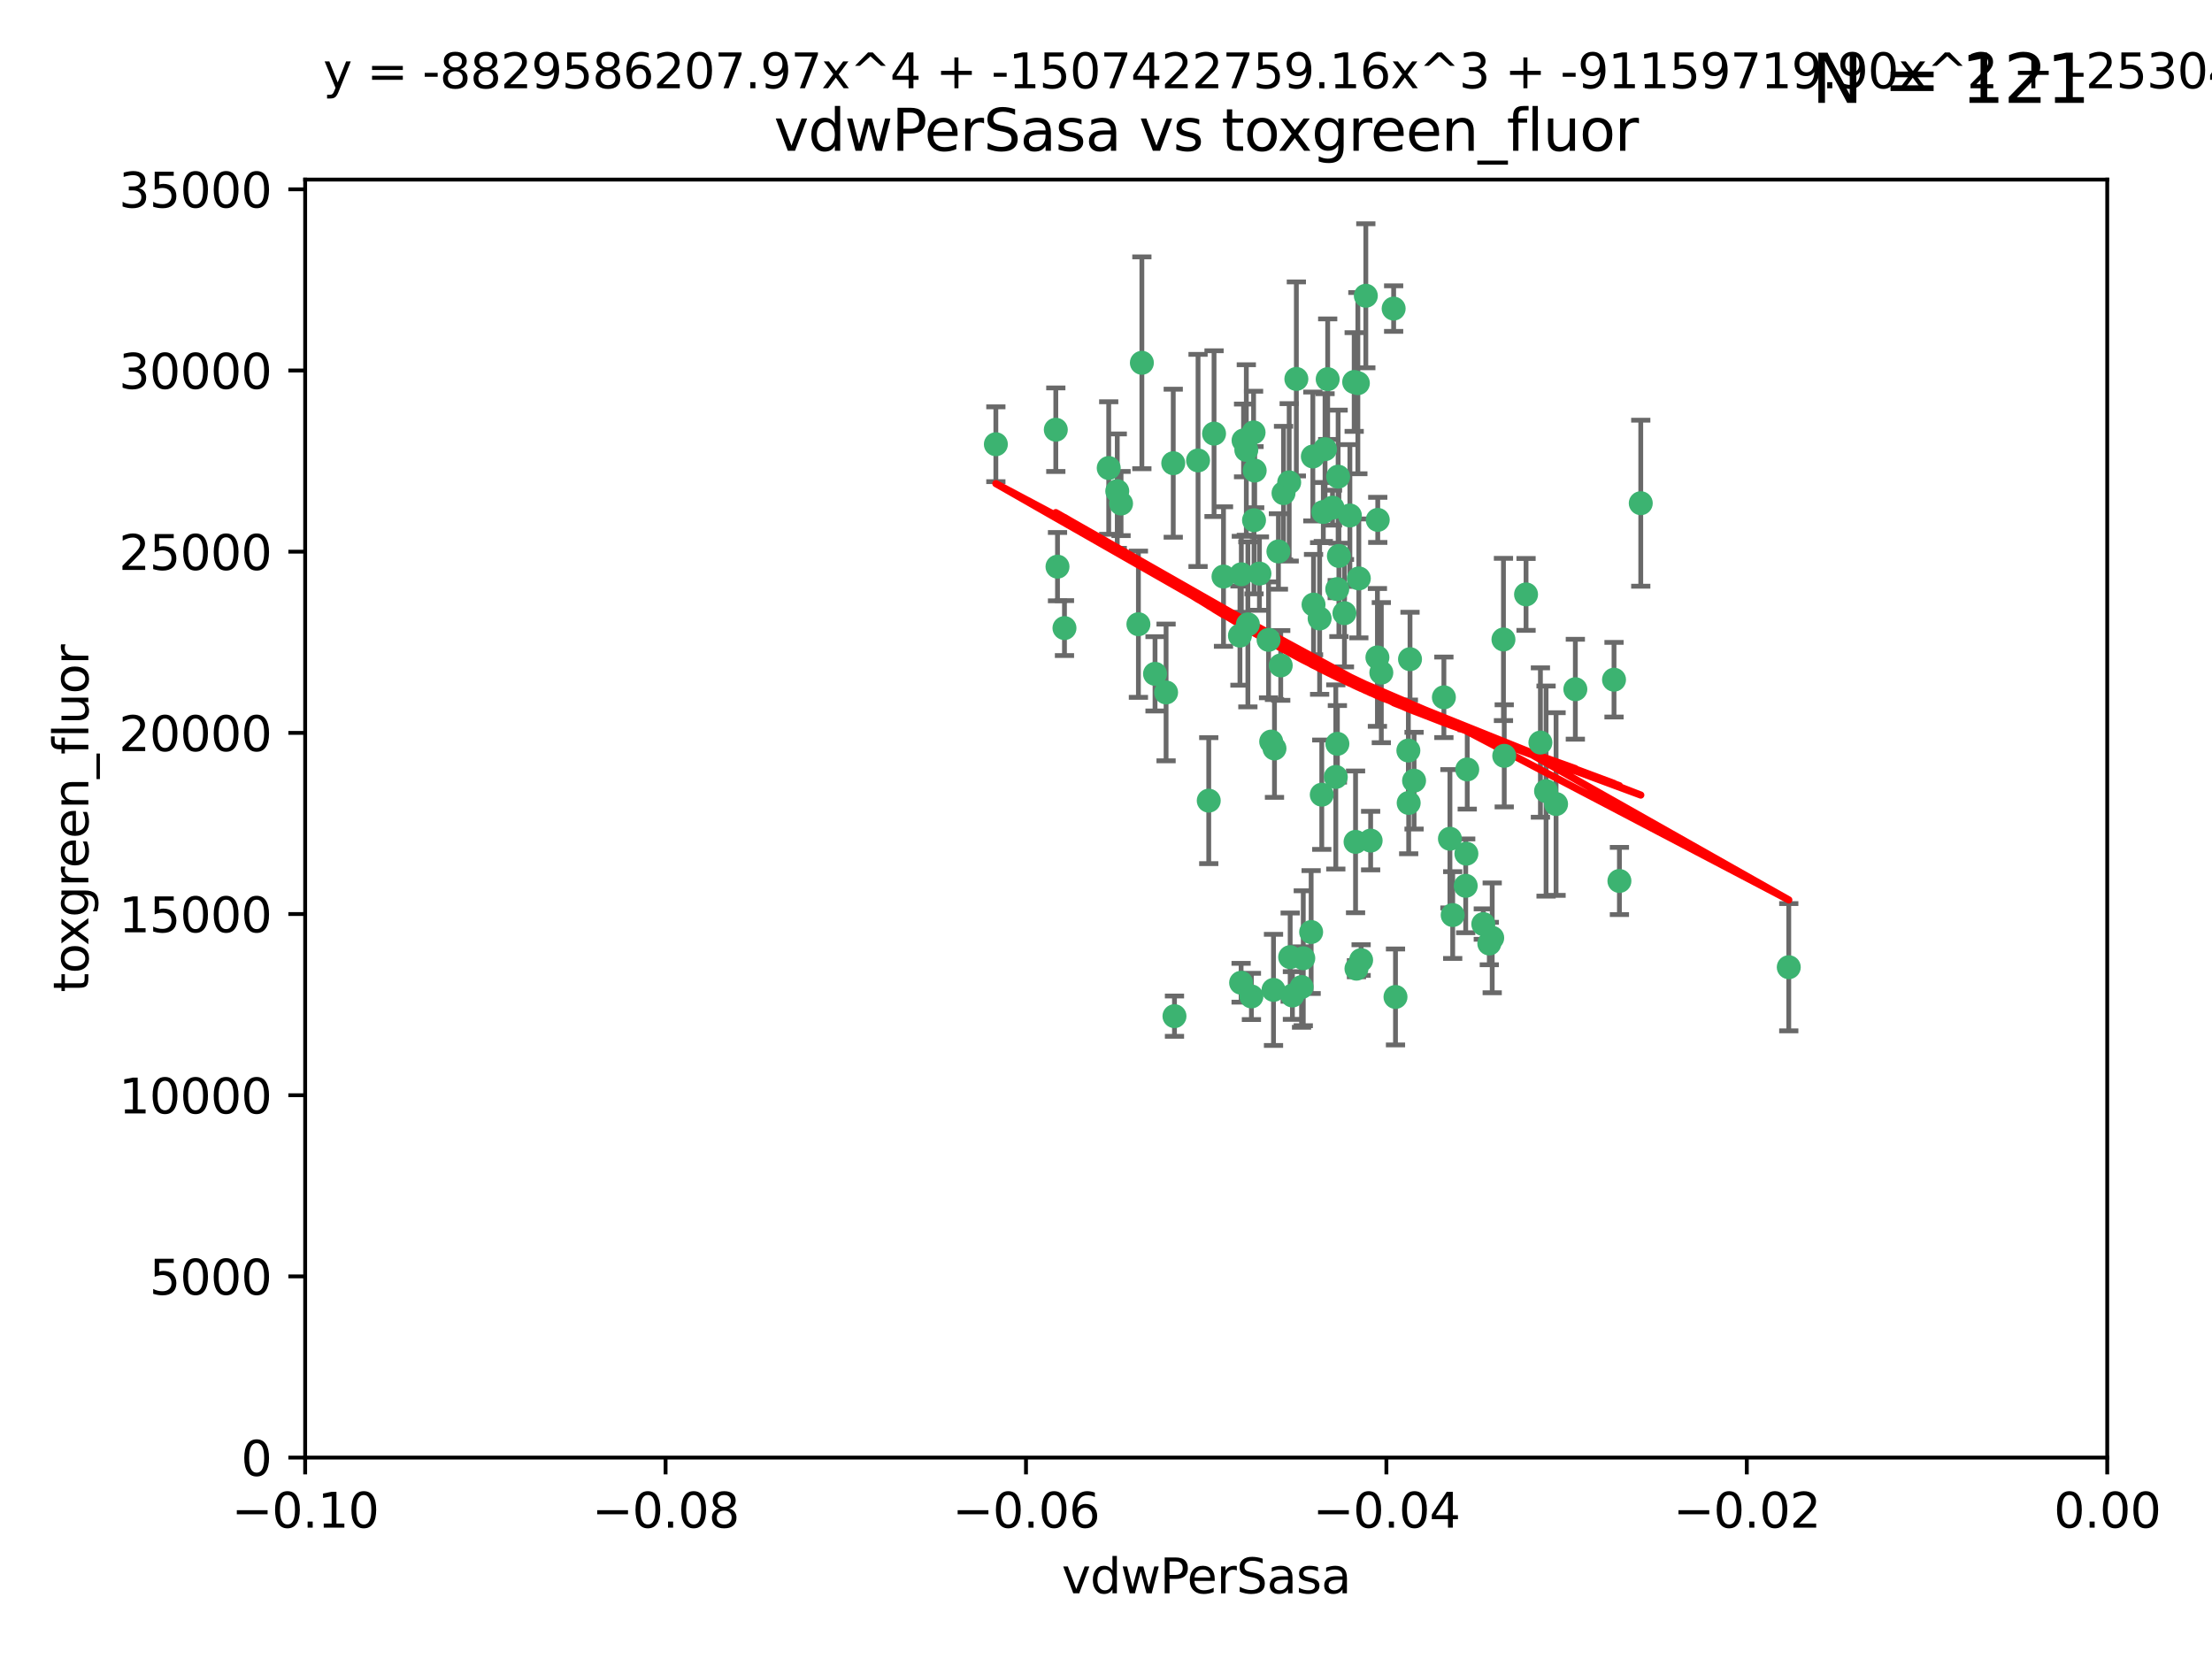<?xml version="1.0" encoding="utf-8" standalone="no"?>
<!DOCTYPE svg PUBLIC "-//W3C//DTD SVG 1.1//EN"
  "http://www.w3.org/Graphics/SVG/1.1/DTD/svg11.dtd">
<svg xmlns:xlink="http://www.w3.org/1999/xlink" width="460.8pt" height="345.6pt" viewBox="0 0 460.8 345.6" xmlns="http://www.w3.org/2000/svg" version="1.1">
 <defs>
  <style type="text/css">*{stroke-linejoin: round; stroke-linecap: butt}</style>
 </defs>
 <g id="figure_1">
  <g id="patch_1">
   <path d="M 0 345.6 
L 460.8 345.6 
L 460.8 0 
L 0 0 
z
" style="fill: #ffffff"/>
  </g>
  <g id="axes_1">
   <g id="patch_2">
    <path d="M 63.571 303.64 
L 438.975 303.64 
L 438.975 37.411 
L 63.571 37.411 
z
" style="fill: #ffffff"/>
   </g>
   <g id="PathCollection_1">
    <defs>
     <path id="m0140607395" d="M 0 1.118 
C 0.297 1.118 0.581 1 0.791 0.791 
C 1 0.581 1.118 0.297 1.118 0 
C 1.118 -0.297 1 -0.581 0.791 -0.791 
C 0.581 -1 0.297 -1.118 0 -1.118 
C -0.297 -1.118 -0.581 -1 -0.791 -0.791 
C -1 -0.581 -1.118 -0.297 -1.118 0 
C -1.118 0.297 -1 0.581 -0.791 0.791 
C -0.581 1 -0.297 1.118 0 1.118 
z
" style="stroke: #3cb371"/>
    </defs>
    <g clip-path="url(#pb42360ce9f)">
     <use xlink:href="#m0140607395" x="266.318" y="114.876" style="fill: #3cb371; stroke: #3cb371"/>
     <use xlink:href="#m0140607395" x="270.055" y="78.941" style="fill: #3cb371; stroke: #3cb371"/>
     <use xlink:href="#m0140607395" x="261.374" y="98.026" style="fill: #3cb371; stroke: #3cb371"/>
     <use xlink:href="#m0140607395" x="242.916" y="144.249" style="fill: #3cb371; stroke: #3cb371"/>
     <use xlink:href="#m0140607395" x="273.49" y="95.094" style="fill: #3cb371; stroke: #3cb371"/>
     <use xlink:href="#m0140607395" x="286.941" y="136.954" style="fill: #3cb371; stroke: #3cb371"/>
     <use xlink:href="#m0140607395" x="219.944" y="89.516" style="fill: #3cb371; stroke: #3cb371"/>
     <use xlink:href="#m0140607395" x="282.1" y="79.578" style="fill: #3cb371; stroke: #3cb371"/>
     <use xlink:href="#m0140607395" x="249.576" y="95.918" style="fill: #3cb371; stroke: #3cb371"/>
     <use xlink:href="#m0140607395" x="244.41" y="96.494" style="fill: #3cb371; stroke: #3cb371"/>
     <use xlink:href="#m0140607395" x="264.266" y="133.289" style="fill: #3cb371; stroke: #3cb371"/>
     <use xlink:href="#m0140607395" x="262.362" y="119.488" style="fill: #3cb371; stroke: #3cb371"/>
     <use xlink:href="#m0140607395" x="267.381" y="102.727" style="fill: #3cb371; stroke: #3cb371"/>
     <use xlink:href="#m0140607395" x="278.917" y="115.814" style="fill: #3cb371; stroke: #3cb371"/>
     <use xlink:href="#m0140607395" x="274.902" y="128.839" style="fill: #3cb371; stroke: #3cb371"/>
     <use xlink:href="#m0140607395" x="237.873" y="75.577" style="fill: #3cb371; stroke: #3cb371"/>
     <use xlink:href="#m0140607395" x="293.731" y="137.321" style="fill: #3cb371; stroke: #3cb371"/>
     <use xlink:href="#m0140607395" x="268.562" y="100.483" style="fill: #3cb371; stroke: #3cb371"/>
     <use xlink:href="#m0140607395" x="259.057" y="91.754" style="fill: #3cb371; stroke: #3cb371"/>
     <use xlink:href="#m0140607395" x="259.632" y="93.738" style="fill: #3cb371; stroke: #3cb371"/>
     <use xlink:href="#m0140607395" x="273.633" y="125.947" style="fill: #3cb371; stroke: #3cb371"/>
     <use xlink:href="#m0140607395" x="259.956" y="130.067" style="fill: #3cb371; stroke: #3cb371"/>
     <use xlink:href="#m0140607395" x="264.81" y="154.483" style="fill: #3cb371; stroke: #3cb371"/>
     <use xlink:href="#m0140607395" x="281.206" y="107.386" style="fill: #3cb371; stroke: #3cb371"/>
     <use xlink:href="#m0140607395" x="275.671" y="106.653" style="fill: #3cb371; stroke: #3cb371"/>
     <use xlink:href="#m0140607395" x="258.59" y="119.635" style="fill: #3cb371; stroke: #3cb371"/>
     <use xlink:href="#m0140607395" x="282.869" y="79.819" style="fill: #3cb371; stroke: #3cb371"/>
     <use xlink:href="#m0140607395" x="220.297" y="118.047" style="fill: #3cb371; stroke: #3cb371"/>
     <use xlink:href="#m0140607395" x="260.693" y="207.576" style="fill: #3cb371; stroke: #3cb371"/>
     <use xlink:href="#m0140607395" x="278.572" y="122.72" style="fill: #3cb371; stroke: #3cb371"/>
     <use xlink:href="#m0140607395" x="261.143" y="90.084" style="fill: #3cb371; stroke: #3cb371"/>
     <use xlink:href="#m0140607395" x="278.602" y="154.954" style="fill: #3cb371; stroke: #3cb371"/>
     <use xlink:href="#m0140607395" x="233.536" y="104.896" style="fill: #3cb371; stroke: #3cb371"/>
     <use xlink:href="#m0140607395" x="278.755" y="99.298" style="fill: #3cb371; stroke: #3cb371"/>
     <use xlink:href="#m0140607395" x="293.388" y="156.348" style="fill: #3cb371; stroke: #3cb371"/>
     <use xlink:href="#m0140607395" x="277.586" y="105.756" style="fill: #3cb371; stroke: #3cb371"/>
     <use xlink:href="#m0140607395" x="230.966" y="97.498" style="fill: #3cb371; stroke: #3cb371"/>
     <use xlink:href="#m0140607395" x="207.456" y="92.545" style="fill: #3cb371; stroke: #3cb371"/>
     <use xlink:href="#m0140607395" x="275.349" y="165.548" style="fill: #3cb371; stroke: #3cb371"/>
     <use xlink:href="#m0140607395" x="252.908" y="90.332" style="fill: #3cb371; stroke: #3cb371"/>
     <use xlink:href="#m0140607395" x="254.878" y="120.108" style="fill: #3cb371; stroke: #3cb371"/>
     <use xlink:href="#m0140607395" x="244.665" y="211.686" style="fill: #3cb371; stroke: #3cb371"/>
     <use xlink:href="#m0140607395" x="287.011" y="108.301" style="fill: #3cb371; stroke: #3cb371"/>
     <use xlink:href="#m0140607395" x="237.152" y="130.038" style="fill: #3cb371; stroke: #3cb371"/>
     <use xlink:href="#m0140607395" x="283.547" y="200.005" style="fill: #3cb371; stroke: #3cb371"/>
     <use xlink:href="#m0140607395" x="276.581" y="78.988" style="fill: #3cb371; stroke: #3cb371"/>
     <use xlink:href="#m0140607395" x="221.75" y="130.84" style="fill: #3cb371; stroke: #3cb371"/>
     <use xlink:href="#m0140607395" x="265.497" y="155.918" style="fill: #3cb371; stroke: #3cb371"/>
     <use xlink:href="#m0140607395" x="265.294" y="206.213" style="fill: #3cb371; stroke: #3cb371"/>
     <use xlink:href="#m0140607395" x="269.235" y="207.381" style="fill: #3cb371; stroke: #3cb371"/>
     <use xlink:href="#m0140607395" x="271.497" y="199.62" style="fill: #3cb371; stroke: #3cb371"/>
     <use xlink:href="#m0140607395" x="282.387" y="175.376" style="fill: #3cb371; stroke: #3cb371"/>
     <use xlink:href="#m0140607395" x="261.237" y="108.373" style="fill: #3cb371; stroke: #3cb371"/>
     <use xlink:href="#m0140607395" x="240.614" y="140.37" style="fill: #3cb371; stroke: #3cb371"/>
     <use xlink:href="#m0140607395" x="276.03" y="93.572" style="fill: #3cb371; stroke: #3cb371"/>
     <use xlink:href="#m0140607395" x="232.747" y="102.308" style="fill: #3cb371; stroke: #3cb371"/>
     <use xlink:href="#m0140607395" x="280.072" y="127.738" style="fill: #3cb371; stroke: #3cb371"/>
     <use xlink:href="#m0140607395" x="293.454" y="167.27" style="fill: #3cb371; stroke: #3cb371"/>
     <use xlink:href="#m0140607395" x="300.789" y="145.262" style="fill: #3cb371; stroke: #3cb371"/>
     <use xlink:href="#m0140607395" x="337.354" y="183.523" style="fill: #3cb371; stroke: #3cb371"/>
     <use xlink:href="#m0140607395" x="287.754" y="140.122" style="fill: #3cb371; stroke: #3cb371"/>
     <use xlink:href="#m0140607395" x="268.767" y="199.385" style="fill: #3cb371; stroke: #3cb371"/>
     <use xlink:href="#m0140607395" x="310.854" y="195.371" style="fill: #3cb371; stroke: #3cb371"/>
     <use xlink:href="#m0140607395" x="271.138" y="205.621" style="fill: #3cb371; stroke: #3cb371"/>
     <use xlink:href="#m0140607395" x="284.527" y="61.614" style="fill: #3cb371; stroke: #3cb371"/>
     <use xlink:href="#m0140607395" x="266.799" y="138.621" style="fill: #3cb371; stroke: #3cb371"/>
     <use xlink:href="#m0140607395" x="313.361" y="157.457" style="fill: #3cb371; stroke: #3cb371"/>
     <use xlink:href="#m0140607395" x="302.623" y="190.622" style="fill: #3cb371; stroke: #3cb371"/>
     <use xlink:href="#m0140607395" x="258.305" y="132.411" style="fill: #3cb371; stroke: #3cb371"/>
     <use xlink:href="#m0140607395" x="278.272" y="161.851" style="fill: #3cb371; stroke: #3cb371"/>
     <use xlink:href="#m0140607395" x="251.805" y="166.79" style="fill: #3cb371; stroke: #3cb371"/>
     <use xlink:href="#m0140607395" x="282.577" y="201.794" style="fill: #3cb371; stroke: #3cb371"/>
     <use xlink:href="#m0140607395" x="283.068" y="120.494" style="fill: #3cb371; stroke: #3cb371"/>
     <use xlink:href="#m0140607395" x="258.546" y="204.723" style="fill: #3cb371; stroke: #3cb371"/>
     <use xlink:href="#m0140607395" x="290.707" y="207.684" style="fill: #3cb371; stroke: #3cb371"/>
     <use xlink:href="#m0140607395" x="313.198" y="133.213" style="fill: #3cb371; stroke: #3cb371"/>
     <use xlink:href="#m0140607395" x="305.654" y="160.289" style="fill: #3cb371; stroke: #3cb371"/>
     <use xlink:href="#m0140607395" x="310.249" y="196.552" style="fill: #3cb371; stroke: #3cb371"/>
     <use xlink:href="#m0140607395" x="305.473" y="177.835" style="fill: #3cb371; stroke: #3cb371"/>
     <use xlink:href="#m0140607395" x="302.048" y="174.728" style="fill: #3cb371; stroke: #3cb371"/>
     <use xlink:href="#m0140607395" x="290.322" y="64.285" style="fill: #3cb371; stroke: #3cb371"/>
     <use xlink:href="#m0140607395" x="336.23" y="141.593" style="fill: #3cb371; stroke: #3cb371"/>
     <use xlink:href="#m0140607395" x="285.529" y="175.112" style="fill: #3cb371; stroke: #3cb371"/>
     <use xlink:href="#m0140607395" x="273.135" y="194.16" style="fill: #3cb371; stroke: #3cb371"/>
     <use xlink:href="#m0140607395" x="320.897" y="154.686" style="fill: #3cb371; stroke: #3cb371"/>
     <use xlink:href="#m0140607395" x="308.999" y="192.502" style="fill: #3cb371; stroke: #3cb371"/>
     <use xlink:href="#m0140607395" x="341.801" y="104.827" style="fill: #3cb371; stroke: #3cb371"/>
     <use xlink:href="#m0140607395" x="322.074" y="164.794" style="fill: #3cb371; stroke: #3cb371"/>
     <use xlink:href="#m0140607395" x="328.173" y="143.576" style="fill: #3cb371; stroke: #3cb371"/>
     <use xlink:href="#m0140607395" x="294.577" y="162.629" style="fill: #3cb371; stroke: #3cb371"/>
     <use xlink:href="#m0140607395" x="324.157" y="167.495" style="fill: #3cb371; stroke: #3cb371"/>
     <use xlink:href="#m0140607395" x="317.903" y="123.828" style="fill: #3cb371; stroke: #3cb371"/>
     <use xlink:href="#m0140607395" x="372.634" y="201.488" style="fill: #3cb371; stroke: #3cb371"/>
     <use xlink:href="#m0140607395" x="305.333" y="184.534" style="fill: #3cb371; stroke: #3cb371"/>
    </g>
   </g>
   <g id="matplotlib.axis_1">
    <g id="xtick_1">
     <g id="line2d_1">
      <defs>
       <path id="m5d76db3658" d="M 0 0 
L 0 3.5 
" style="stroke: #000000; stroke-width: 0.8"/>
      </defs>
      <g>
       <use xlink:href="#m5d76db3658" x="63.571" y="303.64" style="stroke: #000000; stroke-width: 0.8"/>
      </g>
     </g>
     <g id="text_1">
      <!-- −0.10 -->
      <g transform="translate(48.249 318.238)scale(0.1 -0.1)">
       <defs>
        <path id="DejaVuSans-2212" d="M 678 2272 
L 4684 2272 
L 4684 1741 
L 678 1741 
L 678 2272 
z
" transform="scale(0.016)"/>
        <path id="DejaVuSans-30" d="M 2034 4250 
Q 1547 4250 1301 3770 
Q 1056 3291 1056 2328 
Q 1056 1369 1301 889 
Q 1547 409 2034 409 
Q 2525 409 2770 889 
Q 3016 1369 3016 2328 
Q 3016 3291 2770 3770 
Q 2525 4250 2034 4250 
z
M 2034 4750 
Q 2819 4750 3233 4129 
Q 3647 3509 3647 2328 
Q 3647 1150 3233 529 
Q 2819 -91 2034 -91 
Q 1250 -91 836 529 
Q 422 1150 422 2328 
Q 422 3509 836 4129 
Q 1250 4750 2034 4750 
z
" transform="scale(0.016)"/>
        <path id="DejaVuSans-2e" d="M 684 794 
L 1344 794 
L 1344 0 
L 684 0 
L 684 794 
z
" transform="scale(0.016)"/>
        <path id="DejaVuSans-31" d="M 794 531 
L 1825 531 
L 1825 4091 
L 703 3866 
L 703 4441 
L 1819 4666 
L 2450 4666 
L 2450 531 
L 3481 531 
L 3481 0 
L 794 0 
L 794 531 
z
" transform="scale(0.016)"/>
       </defs>
       <use xlink:href="#DejaVuSans-2212"/>
       <use xlink:href="#DejaVuSans-30" x="83.789"/>
       <use xlink:href="#DejaVuSans-2e" x="147.412"/>
       <use xlink:href="#DejaVuSans-31" x="179.199"/>
       <use xlink:href="#DejaVuSans-30" x="242.822"/>
      </g>
     </g>
    </g>
    <g id="xtick_2">
     <g id="line2d_2">
      <g>
       <use xlink:href="#m5d76db3658" x="138.652" y="303.64" style="stroke: #000000; stroke-width: 0.8"/>
      </g>
     </g>
     <g id="text_2">
      <!-- −0.08 -->
      <g transform="translate(123.329 318.238)scale(0.1 -0.1)">
       <defs>
        <path id="DejaVuSans-38" d="M 2034 2216 
Q 1584 2216 1326 1975 
Q 1069 1734 1069 1313 
Q 1069 891 1326 650 
Q 1584 409 2034 409 
Q 2484 409 2743 651 
Q 3003 894 3003 1313 
Q 3003 1734 2745 1975 
Q 2488 2216 2034 2216 
z
M 1403 2484 
Q 997 2584 770 2862 
Q 544 3141 544 3541 
Q 544 4100 942 4425 
Q 1341 4750 2034 4750 
Q 2731 4750 3128 4425 
Q 3525 4100 3525 3541 
Q 3525 3141 3298 2862 
Q 3072 2584 2669 2484 
Q 3125 2378 3379 2068 
Q 3634 1759 3634 1313 
Q 3634 634 3220 271 
Q 2806 -91 2034 -91 
Q 1263 -91 848 271 
Q 434 634 434 1313 
Q 434 1759 690 2068 
Q 947 2378 1403 2484 
z
M 1172 3481 
Q 1172 3119 1398 2916 
Q 1625 2713 2034 2713 
Q 2441 2713 2670 2916 
Q 2900 3119 2900 3481 
Q 2900 3844 2670 4047 
Q 2441 4250 2034 4250 
Q 1625 4250 1398 4047 
Q 1172 3844 1172 3481 
z
" transform="scale(0.016)"/>
       </defs>
       <use xlink:href="#DejaVuSans-2212"/>
       <use xlink:href="#DejaVuSans-30" x="83.789"/>
       <use xlink:href="#DejaVuSans-2e" x="147.412"/>
       <use xlink:href="#DejaVuSans-30" x="179.199"/>
       <use xlink:href="#DejaVuSans-38" x="242.822"/>
      </g>
     </g>
    </g>
    <g id="xtick_3">
     <g id="line2d_3">
      <g>
       <use xlink:href="#m5d76db3658" x="213.733" y="303.64" style="stroke: #000000; stroke-width: 0.8"/>
      </g>
     </g>
     <g id="text_3">
      <!-- −0.06 -->
      <g transform="translate(198.41 318.238)scale(0.1 -0.1)">
       <defs>
        <path id="DejaVuSans-36" d="M 2113 2584 
Q 1688 2584 1439 2293 
Q 1191 2003 1191 1497 
Q 1191 994 1439 701 
Q 1688 409 2113 409 
Q 2538 409 2786 701 
Q 3034 994 3034 1497 
Q 3034 2003 2786 2293 
Q 2538 2584 2113 2584 
z
M 3366 4563 
L 3366 3988 
Q 3128 4100 2886 4159 
Q 2644 4219 2406 4219 
Q 1781 4219 1451 3797 
Q 1122 3375 1075 2522 
Q 1259 2794 1537 2939 
Q 1816 3084 2150 3084 
Q 2853 3084 3261 2657 
Q 3669 2231 3669 1497 
Q 3669 778 3244 343 
Q 2819 -91 2113 -91 
Q 1303 -91 875 529 
Q 447 1150 447 2328 
Q 447 3434 972 4092 
Q 1497 4750 2381 4750 
Q 2619 4750 2861 4703 
Q 3103 4656 3366 4563 
z
" transform="scale(0.016)"/>
       </defs>
       <use xlink:href="#DejaVuSans-2212"/>
       <use xlink:href="#DejaVuSans-30" x="83.789"/>
       <use xlink:href="#DejaVuSans-2e" x="147.412"/>
       <use xlink:href="#DejaVuSans-30" x="179.199"/>
       <use xlink:href="#DejaVuSans-36" x="242.822"/>
      </g>
     </g>
    </g>
    <g id="xtick_4">
     <g id="line2d_4">
      <g>
       <use xlink:href="#m5d76db3658" x="288.813" y="303.64" style="stroke: #000000; stroke-width: 0.8"/>
      </g>
     </g>
     <g id="text_4">
      <!-- −0.04 -->
      <g transform="translate(273.491 318.238)scale(0.1 -0.1)">
       <defs>
        <path id="DejaVuSans-34" d="M 2419 4116 
L 825 1625 
L 2419 1625 
L 2419 4116 
z
M 2253 4666 
L 3047 4666 
L 3047 1625 
L 3713 1625 
L 3713 1100 
L 3047 1100 
L 3047 0 
L 2419 0 
L 2419 1100 
L 313 1100 
L 313 1709 
L 2253 4666 
z
" transform="scale(0.016)"/>
       </defs>
       <use xlink:href="#DejaVuSans-2212"/>
       <use xlink:href="#DejaVuSans-30" x="83.789"/>
       <use xlink:href="#DejaVuSans-2e" x="147.412"/>
       <use xlink:href="#DejaVuSans-30" x="179.199"/>
       <use xlink:href="#DejaVuSans-34" x="242.822"/>
      </g>
     </g>
    </g>
    <g id="xtick_5">
     <g id="line2d_5">
      <g>
       <use xlink:href="#m5d76db3658" x="363.894" y="303.64" style="stroke: #000000; stroke-width: 0.8"/>
      </g>
     </g>
     <g id="text_5">
      <!-- −0.02 -->
      <g transform="translate(348.572 318.238)scale(0.1 -0.1)">
       <defs>
        <path id="DejaVuSans-32" d="M 1228 531 
L 3431 531 
L 3431 0 
L 469 0 
L 469 531 
Q 828 903 1448 1529 
Q 2069 2156 2228 2338 
Q 2531 2678 2651 2914 
Q 2772 3150 2772 3378 
Q 2772 3750 2511 3984 
Q 2250 4219 1831 4219 
Q 1534 4219 1204 4116 
Q 875 4013 500 3803 
L 500 4441 
Q 881 4594 1212 4672 
Q 1544 4750 1819 4750 
Q 2544 4750 2975 4387 
Q 3406 4025 3406 3419 
Q 3406 3131 3298 2873 
Q 3191 2616 2906 2266 
Q 2828 2175 2409 1742 
Q 1991 1309 1228 531 
z
" transform="scale(0.016)"/>
       </defs>
       <use xlink:href="#DejaVuSans-2212"/>
       <use xlink:href="#DejaVuSans-30" x="83.789"/>
       <use xlink:href="#DejaVuSans-2e" x="147.412"/>
       <use xlink:href="#DejaVuSans-30" x="179.199"/>
       <use xlink:href="#DejaVuSans-32" x="242.822"/>
      </g>
     </g>
    </g>
    <g id="xtick_6">
     <g id="line2d_6">
      <g>
       <use xlink:href="#m5d76db3658" x="438.975" y="303.64" style="stroke: #000000; stroke-width: 0.8"/>
      </g>
     </g>
     <g id="text_6">
      <!-- 0.00 -->
      <g transform="translate(427.842 318.238)scale(0.1 -0.1)">
       <use xlink:href="#DejaVuSans-30"/>
       <use xlink:href="#DejaVuSans-2e" x="63.623"/>
       <use xlink:href="#DejaVuSans-30" x="95.41"/>
       <use xlink:href="#DejaVuSans-30" x="159.033"/>
      </g>
     </g>
    </g>
    <g id="text_7">
     <!-- vdwPerSasa -->
     <g transform="translate(221.178 331.917)scale(0.1 -0.1)">
      <defs>
       <path id="DejaVuSans-76" d="M 191 3500 
L 800 3500 
L 1894 563 
L 2988 3500 
L 3597 3500 
L 2284 0 
L 1503 0 
L 191 3500 
z
" transform="scale(0.016)"/>
       <path id="DejaVuSans-64" d="M 2906 2969 
L 2906 4863 
L 3481 4863 
L 3481 0 
L 2906 0 
L 2906 525 
Q 2725 213 2448 61 
Q 2172 -91 1784 -91 
Q 1150 -91 751 415 
Q 353 922 353 1747 
Q 353 2572 751 3078 
Q 1150 3584 1784 3584 
Q 2172 3584 2448 3432 
Q 2725 3281 2906 2969 
z
M 947 1747 
Q 947 1113 1208 752 
Q 1469 391 1925 391 
Q 2381 391 2643 752 
Q 2906 1113 2906 1747 
Q 2906 2381 2643 2742 
Q 2381 3103 1925 3103 
Q 1469 3103 1208 2742 
Q 947 2381 947 1747 
z
" transform="scale(0.016)"/>
       <path id="DejaVuSans-77" d="M 269 3500 
L 844 3500 
L 1563 769 
L 2278 3500 
L 2956 3500 
L 3675 769 
L 4391 3500 
L 4966 3500 
L 4050 0 
L 3372 0 
L 2619 2869 
L 1863 0 
L 1184 0 
L 269 3500 
z
" transform="scale(0.016)"/>
       <path id="DejaVuSans-50" d="M 1259 4147 
L 1259 2394 
L 2053 2394 
Q 2494 2394 2734 2622 
Q 2975 2850 2975 3272 
Q 2975 3691 2734 3919 
Q 2494 4147 2053 4147 
L 1259 4147 
z
M 628 4666 
L 2053 4666 
Q 2838 4666 3239 4311 
Q 3641 3956 3641 3272 
Q 3641 2581 3239 2228 
Q 2838 1875 2053 1875 
L 1259 1875 
L 1259 0 
L 628 0 
L 628 4666 
z
" transform="scale(0.016)"/>
       <path id="DejaVuSans-65" d="M 3597 1894 
L 3597 1613 
L 953 1613 
Q 991 1019 1311 708 
Q 1631 397 2203 397 
Q 2534 397 2845 478 
Q 3156 559 3463 722 
L 3463 178 
Q 3153 47 2828 -22 
Q 2503 -91 2169 -91 
Q 1331 -91 842 396 
Q 353 884 353 1716 
Q 353 2575 817 3079 
Q 1281 3584 2069 3584 
Q 2775 3584 3186 3129 
Q 3597 2675 3597 1894 
z
M 3022 2063 
Q 3016 2534 2758 2815 
Q 2500 3097 2075 3097 
Q 1594 3097 1305 2825 
Q 1016 2553 972 2059 
L 3022 2063 
z
" transform="scale(0.016)"/>
       <path id="DejaVuSans-72" d="M 2631 2963 
Q 2534 3019 2420 3045 
Q 2306 3072 2169 3072 
Q 1681 3072 1420 2755 
Q 1159 2438 1159 1844 
L 1159 0 
L 581 0 
L 581 3500 
L 1159 3500 
L 1159 2956 
Q 1341 3275 1631 3429 
Q 1922 3584 2338 3584 
Q 2397 3584 2469 3576 
Q 2541 3569 2628 3553 
L 2631 2963 
z
" transform="scale(0.016)"/>
       <path id="DejaVuSans-53" d="M 3425 4513 
L 3425 3897 
Q 3066 4069 2747 4153 
Q 2428 4238 2131 4238 
Q 1616 4238 1336 4038 
Q 1056 3838 1056 3469 
Q 1056 3159 1242 3001 
Q 1428 2844 1947 2747 
L 2328 2669 
Q 3034 2534 3370 2195 
Q 3706 1856 3706 1288 
Q 3706 609 3251 259 
Q 2797 -91 1919 -91 
Q 1588 -91 1214 -16 
Q 841 59 441 206 
L 441 856 
Q 825 641 1194 531 
Q 1563 422 1919 422 
Q 2459 422 2753 634 
Q 3047 847 3047 1241 
Q 3047 1584 2836 1778 
Q 2625 1972 2144 2069 
L 1759 2144 
Q 1053 2284 737 2584 
Q 422 2884 422 3419 
Q 422 4038 858 4394 
Q 1294 4750 2059 4750 
Q 2388 4750 2728 4690 
Q 3069 4631 3425 4513 
z
" transform="scale(0.016)"/>
       <path id="DejaVuSans-61" d="M 2194 1759 
Q 1497 1759 1228 1600 
Q 959 1441 959 1056 
Q 959 750 1161 570 
Q 1363 391 1709 391 
Q 2188 391 2477 730 
Q 2766 1069 2766 1631 
L 2766 1759 
L 2194 1759 
z
M 3341 1997 
L 3341 0 
L 2766 0 
L 2766 531 
Q 2569 213 2275 61 
Q 1981 -91 1556 -91 
Q 1019 -91 701 211 
Q 384 513 384 1019 
Q 384 1609 779 1909 
Q 1175 2209 1959 2209 
L 2766 2209 
L 2766 2266 
Q 2766 2663 2505 2880 
Q 2244 3097 1772 3097 
Q 1472 3097 1187 3025 
Q 903 2953 641 2809 
L 641 3341 
Q 956 3463 1253 3523 
Q 1550 3584 1831 3584 
Q 2591 3584 2966 3190 
Q 3341 2797 3341 1997 
z
" transform="scale(0.016)"/>
       <path id="DejaVuSans-73" d="M 2834 3397 
L 2834 2853 
Q 2591 2978 2328 3040 
Q 2066 3103 1784 3103 
Q 1356 3103 1142 2972 
Q 928 2841 928 2578 
Q 928 2378 1081 2264 
Q 1234 2150 1697 2047 
L 1894 2003 
Q 2506 1872 2764 1633 
Q 3022 1394 3022 966 
Q 3022 478 2636 193 
Q 2250 -91 1575 -91 
Q 1294 -91 989 -36 
Q 684 19 347 128 
L 347 722 
Q 666 556 975 473 
Q 1284 391 1588 391 
Q 1994 391 2212 530 
Q 2431 669 2431 922 
Q 2431 1156 2273 1281 
Q 2116 1406 1581 1522 
L 1381 1569 
Q 847 1681 609 1914 
Q 372 2147 372 2553 
Q 372 3047 722 3315 
Q 1072 3584 1716 3584 
Q 2034 3584 2315 3537 
Q 2597 3491 2834 3397 
z
" transform="scale(0.016)"/>
      </defs>
      <use xlink:href="#DejaVuSans-76"/>
      <use xlink:href="#DejaVuSans-64" x="59.18"/>
      <use xlink:href="#DejaVuSans-77" x="122.656"/>
      <use xlink:href="#DejaVuSans-50" x="204.443"/>
      <use xlink:href="#DejaVuSans-65" x="261.121"/>
      <use xlink:href="#DejaVuSans-72" x="322.645"/>
      <use xlink:href="#DejaVuSans-53" x="363.758"/>
      <use xlink:href="#DejaVuSans-61" x="427.234"/>
      <use xlink:href="#DejaVuSans-73" x="488.514"/>
      <use xlink:href="#DejaVuSans-61" x="540.613"/>
     </g>
    </g>
   </g>
   <g id="matplotlib.axis_2">
    <g id="ytick_1">
     <g id="line2d_7">
      <defs>
       <path id="mc0deeb6e26" d="M 0 0 
L -3.5 0 
" style="stroke: #000000; stroke-width: 0.8"/>
      </defs>
      <g>
       <use xlink:href="#mc0deeb6e26" x="63.571" y="303.64" style="stroke: #000000; stroke-width: 0.8"/>
      </g>
     </g>
     <g id="text_8">
      <!-- 0 -->
      <g transform="translate(50.209 307.439)scale(0.1 -0.1)">
       <use xlink:href="#DejaVuSans-30"/>
      </g>
     </g>
    </g>
    <g id="ytick_2">
     <g id="line2d_8">
      <g>
       <use xlink:href="#mc0deeb6e26" x="63.571" y="265.897" style="stroke: #000000; stroke-width: 0.8"/>
      </g>
     </g>
     <g id="text_9">
      <!-- 5000 -->
      <g transform="translate(31.121 269.696)scale(0.1 -0.1)">
       <defs>
        <path id="DejaVuSans-35" d="M 691 4666 
L 3169 4666 
L 3169 4134 
L 1269 4134 
L 1269 2991 
Q 1406 3038 1543 3061 
Q 1681 3084 1819 3084 
Q 2600 3084 3056 2656 
Q 3513 2228 3513 1497 
Q 3513 744 3044 326 
Q 2575 -91 1722 -91 
Q 1428 -91 1123 -41 
Q 819 9 494 109 
L 494 744 
Q 775 591 1075 516 
Q 1375 441 1709 441 
Q 2250 441 2565 725 
Q 2881 1009 2881 1497 
Q 2881 1984 2565 2268 
Q 2250 2553 1709 2553 
Q 1456 2553 1204 2497 
Q 953 2441 691 2322 
L 691 4666 
z
" transform="scale(0.016)"/>
       </defs>
       <use xlink:href="#DejaVuSans-35"/>
       <use xlink:href="#DejaVuSans-30" x="63.623"/>
       <use xlink:href="#DejaVuSans-30" x="127.246"/>
       <use xlink:href="#DejaVuSans-30" x="190.869"/>
      </g>
     </g>
    </g>
    <g id="ytick_3">
     <g id="line2d_9">
      <g>
       <use xlink:href="#mc0deeb6e26" x="63.571" y="228.154" style="stroke: #000000; stroke-width: 0.8"/>
      </g>
     </g>
     <g id="text_10">
      <!-- 10000 -->
      <g transform="translate(24.759 231.953)scale(0.1 -0.1)">
       <use xlink:href="#DejaVuSans-31"/>
       <use xlink:href="#DejaVuSans-30" x="63.623"/>
       <use xlink:href="#DejaVuSans-30" x="127.246"/>
       <use xlink:href="#DejaVuSans-30" x="190.869"/>
       <use xlink:href="#DejaVuSans-30" x="254.492"/>
      </g>
     </g>
    </g>
    <g id="ytick_4">
     <g id="line2d_10">
      <g>
       <use xlink:href="#mc0deeb6e26" x="63.571" y="190.411" style="stroke: #000000; stroke-width: 0.8"/>
      </g>
     </g>
     <g id="text_11">
      <!-- 15000 -->
      <g transform="translate(24.759 194.21)scale(0.1 -0.1)">
       <use xlink:href="#DejaVuSans-31"/>
       <use xlink:href="#DejaVuSans-35" x="63.623"/>
       <use xlink:href="#DejaVuSans-30" x="127.246"/>
       <use xlink:href="#DejaVuSans-30" x="190.869"/>
       <use xlink:href="#DejaVuSans-30" x="254.492"/>
      </g>
     </g>
    </g>
    <g id="ytick_5">
     <g id="line2d_11">
      <g>
       <use xlink:href="#mc0deeb6e26" x="63.571" y="152.668" style="stroke: #000000; stroke-width: 0.8"/>
      </g>
     </g>
     <g id="text_12">
      <!-- 20000 -->
      <g transform="translate(24.759 156.467)scale(0.1 -0.1)">
       <use xlink:href="#DejaVuSans-32"/>
       <use xlink:href="#DejaVuSans-30" x="63.623"/>
       <use xlink:href="#DejaVuSans-30" x="127.246"/>
       <use xlink:href="#DejaVuSans-30" x="190.869"/>
       <use xlink:href="#DejaVuSans-30" x="254.492"/>
      </g>
     </g>
    </g>
    <g id="ytick_6">
     <g id="line2d_12">
      <g>
       <use xlink:href="#mc0deeb6e26" x="63.571" y="114.925" style="stroke: #000000; stroke-width: 0.8"/>
      </g>
     </g>
     <g id="text_13">
      <!-- 25000 -->
      <g transform="translate(24.759 118.724)scale(0.1 -0.1)">
       <use xlink:href="#DejaVuSans-32"/>
       <use xlink:href="#DejaVuSans-35" x="63.623"/>
       <use xlink:href="#DejaVuSans-30" x="127.246"/>
       <use xlink:href="#DejaVuSans-30" x="190.869"/>
       <use xlink:href="#DejaVuSans-30" x="254.492"/>
      </g>
     </g>
    </g>
    <g id="ytick_7">
     <g id="line2d_13">
      <g>
       <use xlink:href="#mc0deeb6e26" x="63.571" y="77.181" style="stroke: #000000; stroke-width: 0.8"/>
      </g>
     </g>
     <g id="text_14">
      <!-- 30000 -->
      <g transform="translate(24.759 80.981)scale(0.1 -0.1)">
       <defs>
        <path id="DejaVuSans-33" d="M 2597 2516 
Q 3050 2419 3304 2112 
Q 3559 1806 3559 1356 
Q 3559 666 3084 287 
Q 2609 -91 1734 -91 
Q 1441 -91 1130 -33 
Q 819 25 488 141 
L 488 750 
Q 750 597 1062 519 
Q 1375 441 1716 441 
Q 2309 441 2620 675 
Q 2931 909 2931 1356 
Q 2931 1769 2642 2001 
Q 2353 2234 1838 2234 
L 1294 2234 
L 1294 2753 
L 1863 2753 
Q 2328 2753 2575 2939 
Q 2822 3125 2822 3475 
Q 2822 3834 2567 4026 
Q 2313 4219 1838 4219 
Q 1578 4219 1281 4162 
Q 984 4106 628 3988 
L 628 4550 
Q 988 4650 1302 4700 
Q 1616 4750 1894 4750 
Q 2613 4750 3031 4423 
Q 3450 4097 3450 3541 
Q 3450 3153 3228 2886 
Q 3006 2619 2597 2516 
z
" transform="scale(0.016)"/>
       </defs>
       <use xlink:href="#DejaVuSans-33"/>
       <use xlink:href="#DejaVuSans-30" x="63.623"/>
       <use xlink:href="#DejaVuSans-30" x="127.246"/>
       <use xlink:href="#DejaVuSans-30" x="190.869"/>
       <use xlink:href="#DejaVuSans-30" x="254.492"/>
      </g>
     </g>
    </g>
    <g id="ytick_8">
     <g id="line2d_14">
      <g>
       <use xlink:href="#mc0deeb6e26" x="63.571" y="39.438" style="stroke: #000000; stroke-width: 0.8"/>
      </g>
     </g>
     <g id="text_15">
      <!-- 35000 -->
      <g transform="translate(24.759 43.238)scale(0.1 -0.1)">
       <use xlink:href="#DejaVuSans-33"/>
       <use xlink:href="#DejaVuSans-35" x="63.623"/>
       <use xlink:href="#DejaVuSans-30" x="127.246"/>
       <use xlink:href="#DejaVuSans-30" x="190.869"/>
       <use xlink:href="#DejaVuSans-30" x="254.492"/>
      </g>
     </g>
    </g>
    <g id="text_16">
     <!-- toxgreen_fluor -->
     <g transform="translate(18.401 206.72)rotate(-90)scale(0.1 -0.1)">
      <defs>
       <path id="DejaVuSans-74" d="M 1172 4494 
L 1172 3500 
L 2356 3500 
L 2356 3053 
L 1172 3053 
L 1172 1153 
Q 1172 725 1289 603 
Q 1406 481 1766 481 
L 2356 481 
L 2356 0 
L 1766 0 
Q 1100 0 847 248 
Q 594 497 594 1153 
L 594 3053 
L 172 3053 
L 172 3500 
L 594 3500 
L 594 4494 
L 1172 4494 
z
" transform="scale(0.016)"/>
       <path id="DejaVuSans-6f" d="M 1959 3097 
Q 1497 3097 1228 2736 
Q 959 2375 959 1747 
Q 959 1119 1226 758 
Q 1494 397 1959 397 
Q 2419 397 2687 759 
Q 2956 1122 2956 1747 
Q 2956 2369 2687 2733 
Q 2419 3097 1959 3097 
z
M 1959 3584 
Q 2709 3584 3137 3096 
Q 3566 2609 3566 1747 
Q 3566 888 3137 398 
Q 2709 -91 1959 -91 
Q 1206 -91 779 398 
Q 353 888 353 1747 
Q 353 2609 779 3096 
Q 1206 3584 1959 3584 
z
" transform="scale(0.016)"/>
       <path id="DejaVuSans-78" d="M 3513 3500 
L 2247 1797 
L 3578 0 
L 2900 0 
L 1881 1375 
L 863 0 
L 184 0 
L 1544 1831 
L 300 3500 
L 978 3500 
L 1906 2253 
L 2834 3500 
L 3513 3500 
z
" transform="scale(0.016)"/>
       <path id="DejaVuSans-67" d="M 2906 1791 
Q 2906 2416 2648 2759 
Q 2391 3103 1925 3103 
Q 1463 3103 1205 2759 
Q 947 2416 947 1791 
Q 947 1169 1205 825 
Q 1463 481 1925 481 
Q 2391 481 2648 825 
Q 2906 1169 2906 1791 
z
M 3481 434 
Q 3481 -459 3084 -895 
Q 2688 -1331 1869 -1331 
Q 1566 -1331 1297 -1286 
Q 1028 -1241 775 -1147 
L 775 -588 
Q 1028 -725 1275 -790 
Q 1522 -856 1778 -856 
Q 2344 -856 2625 -561 
Q 2906 -266 2906 331 
L 2906 616 
Q 2728 306 2450 153 
Q 2172 0 1784 0 
Q 1141 0 747 490 
Q 353 981 353 1791 
Q 353 2603 747 3093 
Q 1141 3584 1784 3584 
Q 2172 3584 2450 3431 
Q 2728 3278 2906 2969 
L 2906 3500 
L 3481 3500 
L 3481 434 
z
" transform="scale(0.016)"/>
       <path id="DejaVuSans-6e" d="M 3513 2113 
L 3513 0 
L 2938 0 
L 2938 2094 
Q 2938 2591 2744 2837 
Q 2550 3084 2163 3084 
Q 1697 3084 1428 2787 
Q 1159 2491 1159 1978 
L 1159 0 
L 581 0 
L 581 3500 
L 1159 3500 
L 1159 2956 
Q 1366 3272 1645 3428 
Q 1925 3584 2291 3584 
Q 2894 3584 3203 3211 
Q 3513 2838 3513 2113 
z
" transform="scale(0.016)"/>
       <path id="DejaVuSans-5f" d="M 3263 -1063 
L 3263 -1509 
L -63 -1509 
L -63 -1063 
L 3263 -1063 
z
" transform="scale(0.016)"/>
       <path id="DejaVuSans-66" d="M 2375 4863 
L 2375 4384 
L 1825 4384 
Q 1516 4384 1395 4259 
Q 1275 4134 1275 3809 
L 1275 3500 
L 2222 3500 
L 2222 3053 
L 1275 3053 
L 1275 0 
L 697 0 
L 697 3053 
L 147 3053 
L 147 3500 
L 697 3500 
L 697 3744 
Q 697 4328 969 4595 
Q 1241 4863 1831 4863 
L 2375 4863 
z
" transform="scale(0.016)"/>
       <path id="DejaVuSans-6c" d="M 603 4863 
L 1178 4863 
L 1178 0 
L 603 0 
L 603 4863 
z
" transform="scale(0.016)"/>
       <path id="DejaVuSans-75" d="M 544 1381 
L 544 3500 
L 1119 3500 
L 1119 1403 
Q 1119 906 1312 657 
Q 1506 409 1894 409 
Q 2359 409 2629 706 
Q 2900 1003 2900 1516 
L 2900 3500 
L 3475 3500 
L 3475 0 
L 2900 0 
L 2900 538 
Q 2691 219 2414 64 
Q 2138 -91 1772 -91 
Q 1169 -91 856 284 
Q 544 659 544 1381 
z
M 1991 3584 
L 1991 3584 
z
" transform="scale(0.016)"/>
      </defs>
      <use xlink:href="#DejaVuSans-74"/>
      <use xlink:href="#DejaVuSans-6f" x="39.209"/>
      <use xlink:href="#DejaVuSans-78" x="97.266"/>
      <use xlink:href="#DejaVuSans-67" x="156.445"/>
      <use xlink:href="#DejaVuSans-72" x="219.922"/>
      <use xlink:href="#DejaVuSans-65" x="258.785"/>
      <use xlink:href="#DejaVuSans-65" x="320.309"/>
      <use xlink:href="#DejaVuSans-6e" x="381.832"/>
      <use xlink:href="#DejaVuSans-5f" x="445.211"/>
      <use xlink:href="#DejaVuSans-66" x="495.211"/>
      <use xlink:href="#DejaVuSans-6c" x="530.416"/>
      <use xlink:href="#DejaVuSans-75" x="558.199"/>
      <use xlink:href="#DejaVuSans-6f" x="621.578"/>
      <use xlink:href="#DejaVuSans-72" x="682.76"/>
     </g>
    </g>
   </g>
   <g id="LineCollection_1">
    <path d="M 266.318 122.737 
L 266.318 107.014 
" clip-path="url(#pb42360ce9f)" style="fill: none; stroke: #696969"/>
    <path d="M 270.055 99.149 
L 270.055 58.733 
" clip-path="url(#pb42360ce9f)" style="fill: none; stroke: #696969"/>
    <path d="M 261.374 105.772 
L 261.374 90.281 
" clip-path="url(#pb42360ce9f)" style="fill: none; stroke: #696969"/>
    <path d="M 242.916 158.492 
L 242.916 130.006 
" clip-path="url(#pb42360ce9f)" style="fill: none; stroke: #696969"/>
    <path d="M 273.49 108.514 
L 273.49 81.675 
" clip-path="url(#pb42360ce9f)" style="fill: none; stroke: #696969"/>
    <path d="M 286.941 151.309 
L 286.941 122.599 
" clip-path="url(#pb42360ce9f)" style="fill: none; stroke: #696969"/>
    <path d="M 219.944 98.217 
L 219.944 80.815 
" clip-path="url(#pb42360ce9f)" style="fill: none; stroke: #696969"/>
    <path d="M 282.1 89.863 
L 282.1 69.294 
" clip-path="url(#pb42360ce9f)" style="fill: none; stroke: #696969"/>
    <path d="M 249.576 118.013 
L 249.576 73.824 
" clip-path="url(#pb42360ce9f)" style="fill: none; stroke: #696969"/>
    <path d="M 244.41 111.912 
L 244.41 81.076 
" clip-path="url(#pb42360ce9f)" style="fill: none; stroke: #696969"/>
    <path d="M 264.266 145.357 
L 264.266 121.22 
" clip-path="url(#pb42360ce9f)" style="fill: none; stroke: #696969"/>
    <path d="M 262.362 127.133 
L 262.362 111.844 
" clip-path="url(#pb42360ce9f)" style="fill: none; stroke: #696969"/>
    <path d="M 267.381 116.638 
L 267.381 88.815 
" clip-path="url(#pb42360ce9f)" style="fill: none; stroke: #696969"/>
    <path d="M 278.917 132.604 
L 278.917 99.024 
" clip-path="url(#pb42360ce9f)" style="fill: none; stroke: #696969"/>
    <path d="M 274.902 144.637 
L 274.902 113.041 
" clip-path="url(#pb42360ce9f)" style="fill: none; stroke: #696969"/>
    <path d="M 237.873 97.641 
L 237.873 53.513 
" clip-path="url(#pb42360ce9f)" style="fill: none; stroke: #696969"/>
    <path d="M 293.731 147.102 
L 293.731 127.541 
" clip-path="url(#pb42360ce9f)" style="fill: none; stroke: #696969"/>
    <path d="M 268.562 116.878 
L 268.562 84.088 
" clip-path="url(#pb42360ce9f)" style="fill: none; stroke: #696969"/>
    <path d="M 259.057 99.334 
L 259.057 84.174 
" clip-path="url(#pb42360ce9f)" style="fill: none; stroke: #696969"/>
    <path d="M 259.632 111.491 
L 259.632 75.985 
" clip-path="url(#pb42360ce9f)" style="fill: none; stroke: #696969"/>
    <path d="M 273.633 136.397 
L 273.633 115.497 
" clip-path="url(#pb42360ce9f)" style="fill: none; stroke: #696969"/>
    <path d="M 259.956 147.25 
L 259.956 112.885 
" clip-path="url(#pb42360ce9f)" style="fill: none; stroke: #696969"/>
    <path d="M 264.81 155.048 
L 264.81 153.918 
" clip-path="url(#pb42360ce9f)" style="fill: none; stroke: #696969"/>
    <path d="M 281.206 122.155 
L 281.206 92.617 
" clip-path="url(#pb42360ce9f)" style="fill: none; stroke: #696969"/>
    <path d="M 275.671 112.792 
L 275.671 100.514 
" clip-path="url(#pb42360ce9f)" style="fill: none; stroke: #696969"/>
    <path d="M 258.59 127.554 
L 258.59 111.717 
" clip-path="url(#pb42360ce9f)" style="fill: none; stroke: #696969"/>
    <path d="M 282.869 98.693 
L 282.869 60.945 
" clip-path="url(#pb42360ce9f)" style="fill: none; stroke: #696969"/>
    <path d="M 220.297 125.162 
L 220.297 110.932 
" clip-path="url(#pb42360ce9f)" style="fill: none; stroke: #696969"/>
    <path d="M 260.693 212.395 
L 260.693 202.757 
" clip-path="url(#pb42360ce9f)" style="fill: none; stroke: #696969"/>
    <path d="M 278.572 124.514 
L 278.572 120.926 
" clip-path="url(#pb42360ce9f)" style="fill: none; stroke: #696969"/>
    <path d="M 261.143 98.668 
L 261.143 81.501 
" clip-path="url(#pb42360ce9f)" style="fill: none; stroke: #696969"/>
    <path d="M 278.602 162.929 
L 278.602 146.979 
" clip-path="url(#pb42360ce9f)" style="fill: none; stroke: #696969"/>
    <path d="M 233.536 111.578 
L 233.536 98.214 
" clip-path="url(#pb42360ce9f)" style="fill: none; stroke: #696969"/>
    <path d="M 278.755 113.157 
L 278.755 85.439 
" clip-path="url(#pb42360ce9f)" style="fill: none; stroke: #696969"/>
    <path d="M 293.388 166.868 
L 293.388 145.829 
" clip-path="url(#pb42360ce9f)" style="fill: none; stroke: #696969"/>
    <path d="M 277.586 109.392 
L 277.586 102.12 
" clip-path="url(#pb42360ce9f)" style="fill: none; stroke: #696969"/>
    <path d="M 230.966 111.302 
L 230.966 83.693 
" clip-path="url(#pb42360ce9f)" style="fill: none; stroke: #696969"/>
    <path d="M 207.456 100.341 
L 207.456 84.749 
" clip-path="url(#pb42360ce9f)" style="fill: none; stroke: #696969"/>
    <path d="M 275.349 176.939 
L 275.349 154.157 
" clip-path="url(#pb42360ce9f)" style="fill: none; stroke: #696969"/>
    <path d="M 252.908 107.592 
L 252.908 73.071 
" clip-path="url(#pb42360ce9f)" style="fill: none; stroke: #696969"/>
    <path d="M 254.878 134.641 
L 254.878 105.576 
" clip-path="url(#pb42360ce9f)" style="fill: none; stroke: #696969"/>
    <path d="M 244.665 215.883 
L 244.665 207.488 
" clip-path="url(#pb42360ce9f)" style="fill: none; stroke: #696969"/>
    <path d="M 287.011 113.001 
L 287.011 103.601 
" clip-path="url(#pb42360ce9f)" style="fill: none; stroke: #696969"/>
    <path d="M 237.152 145.27 
L 237.152 114.805 
" clip-path="url(#pb42360ce9f)" style="fill: none; stroke: #696969"/>
    <path d="M 283.547 203.204 
L 283.547 196.806 
" clip-path="url(#pb42360ce9f)" style="fill: none; stroke: #696969"/>
    <path d="M 276.581 91.541 
L 276.581 66.434 
" clip-path="url(#pb42360ce9f)" style="fill: none; stroke: #696969"/>
    <path d="M 221.75 136.561 
L 221.75 125.12 
" clip-path="url(#pb42360ce9f)" style="fill: none; stroke: #696969"/>
    <path d="M 265.497 166.104 
L 265.497 145.732 
" clip-path="url(#pb42360ce9f)" style="fill: none; stroke: #696969"/>
    <path d="M 265.294 217.788 
L 265.294 194.637 
" clip-path="url(#pb42360ce9f)" style="fill: none; stroke: #696969"/>
    <path d="M 269.235 212.35 
L 269.235 202.411 
" clip-path="url(#pb42360ce9f)" style="fill: none; stroke: #696969"/>
    <path d="M 271.497 213.675 
L 271.497 185.565 
" clip-path="url(#pb42360ce9f)" style="fill: none; stroke: #696969"/>
    <path d="M 282.387 190.142 
L 282.387 160.609 
" clip-path="url(#pb42360ce9f)" style="fill: none; stroke: #696969"/>
    <path d="M 261.237 123.707 
L 261.237 93.039 
" clip-path="url(#pb42360ce9f)" style="fill: none; stroke: #696969"/>
    <path d="M 240.614 148.106 
L 240.614 132.634 
" clip-path="url(#pb42360ce9f)" style="fill: none; stroke: #696969"/>
    <path d="M 276.03 105.129 
L 276.03 82.016 
" clip-path="url(#pb42360ce9f)" style="fill: none; stroke: #696969"/>
    <path d="M 232.747 114.22 
L 232.747 90.397 
" clip-path="url(#pb42360ce9f)" style="fill: none; stroke: #696969"/>
    <path d="M 280.072 138.926 
L 280.072 116.549 
" clip-path="url(#pb42360ce9f)" style="fill: none; stroke: #696969"/>
    <path d="M 293.454 177.849 
L 293.454 156.691 
" clip-path="url(#pb42360ce9f)" style="fill: none; stroke: #696969"/>
    <path d="M 300.789 153.647 
L 300.789 136.877 
" clip-path="url(#pb42360ce9f)" style="fill: none; stroke: #696969"/>
    <path d="M 337.354 190.523 
L 337.354 176.524 
" clip-path="url(#pb42360ce9f)" style="fill: none; stroke: #696969"/>
    <path d="M 287.754 154.719 
L 287.754 125.526 
" clip-path="url(#pb42360ce9f)" style="fill: none; stroke: #696969"/>
    <path d="M 268.767 208.575 
L 268.767 190.194 
" clip-path="url(#pb42360ce9f)" style="fill: none; stroke: #696969"/>
    <path d="M 310.854 206.807 
L 310.854 183.935 
" clip-path="url(#pb42360ce9f)" style="fill: none; stroke: #696969"/>
    <path d="M 271.138 214 
L 271.138 197.242 
" clip-path="url(#pb42360ce9f)" style="fill: none; stroke: #696969"/>
    <path d="M 284.527 76.614 
L 284.527 46.614 
" clip-path="url(#pb42360ce9f)" style="fill: none; stroke: #696969"/>
    <path d="M 266.799 145.887 
L 266.799 131.356 
" clip-path="url(#pb42360ce9f)" style="fill: none; stroke: #696969"/>
    <path d="M 313.361 168.097 
L 313.361 146.817 
" clip-path="url(#pb42360ce9f)" style="fill: none; stroke: #696969"/>
    <path d="M 302.623 199.661 
L 302.623 181.584 
" clip-path="url(#pb42360ce9f)" style="fill: none; stroke: #696969"/>
    <path d="M 258.305 142.738 
L 258.305 122.084 
" clip-path="url(#pb42360ce9f)" style="fill: none; stroke: #696969"/>
    <path d="M 278.272 181.033 
L 278.272 142.67 
" clip-path="url(#pb42360ce9f)" style="fill: none; stroke: #696969"/>
    <path d="M 251.805 179.908 
L 251.805 153.671 
" clip-path="url(#pb42360ce9f)" style="fill: none; stroke: #696969"/>
    <path d="M 282.577 203.481 
L 282.577 200.106 
" clip-path="url(#pb42360ce9f)" style="fill: none; stroke: #696969"/>
    <path d="M 283.068 132.879 
L 283.068 108.108 
" clip-path="url(#pb42360ce9f)" style="fill: none; stroke: #696969"/>
    <path d="M 258.546 208.763 
L 258.546 200.682 
" clip-path="url(#pb42360ce9f)" style="fill: none; stroke: #696969"/>
    <path d="M 290.707 217.677 
L 290.707 197.69 
" clip-path="url(#pb42360ce9f)" style="fill: none; stroke: #696969"/>
    <path d="M 313.198 150.11 
L 313.198 116.316 
" clip-path="url(#pb42360ce9f)" style="fill: none; stroke: #696969"/>
    <path d="M 305.654 168.551 
L 305.654 152.026 
" clip-path="url(#pb42360ce9f)" style="fill: none; stroke: #696969"/>
    <path d="M 310.249 200.974 
L 310.249 192.13 
" clip-path="url(#pb42360ce9f)" style="fill: none; stroke: #696969"/>
    <path d="M 305.473 178.539 
L 305.473 177.132 
" clip-path="url(#pb42360ce9f)" style="fill: none; stroke: #696969"/>
    <path d="M 302.048 189.135 
L 302.048 160.322 
" clip-path="url(#pb42360ce9f)" style="fill: none; stroke: #696969"/>
    <path d="M 290.322 69.03 
L 290.322 59.54 
" clip-path="url(#pb42360ce9f)" style="fill: none; stroke: #696969"/>
    <path d="M 336.23 149.363 
L 336.23 133.823 
" clip-path="url(#pb42360ce9f)" style="fill: none; stroke: #696969"/>
    <path d="M 285.529 181.212 
L 285.529 169.013 
" clip-path="url(#pb42360ce9f)" style="fill: none; stroke: #696969"/>
    <path d="M 273.135 206.958 
L 273.135 181.362 
" clip-path="url(#pb42360ce9f)" style="fill: none; stroke: #696969"/>
    <path d="M 320.897 170.247 
L 320.897 139.125 
" clip-path="url(#pb42360ce9f)" style="fill: none; stroke: #696969"/>
    <path d="M 308.999 195.669 
L 308.999 189.335 
" clip-path="url(#pb42360ce9f)" style="fill: none; stroke: #696969"/>
    <path d="M 341.801 122.117 
L 341.801 87.536 
" clip-path="url(#pb42360ce9f)" style="fill: none; stroke: #696969"/>
    <path d="M 322.074 186.68 
L 322.074 142.908 
" clip-path="url(#pb42360ce9f)" style="fill: none; stroke: #696969"/>
    <path d="M 328.173 153.98 
L 328.173 133.171 
" clip-path="url(#pb42360ce9f)" style="fill: none; stroke: #696969"/>
    <path d="M 294.577 172.703 
L 294.577 152.555 
" clip-path="url(#pb42360ce9f)" style="fill: none; stroke: #696969"/>
    <path d="M 324.157 186.519 
L 324.157 148.47 
" clip-path="url(#pb42360ce9f)" style="fill: none; stroke: #696969"/>
    <path d="M 317.903 131.314 
L 317.903 116.343 
" clip-path="url(#pb42360ce9f)" style="fill: none; stroke: #696969"/>
    <path d="M 372.634 214.744 
L 372.634 188.233 
" clip-path="url(#pb42360ce9f)" style="fill: none; stroke: #696969"/>
    <path d="M 305.333 194.3 
L 305.333 174.769 
" clip-path="url(#pb42360ce9f)" style="fill: none; stroke: #696969"/>
   </g>
   <g id="line2d_15">
    <defs>
     <path id="m3146482c2a" d="M 2 0 
L -2 -0 
" style="stroke: #696969"/>
    </defs>
    <g clip-path="url(#pb42360ce9f)">
     <use xlink:href="#m3146482c2a" x="266.318" y="122.737" style="fill: #696969; stroke: #696969"/>
     <use xlink:href="#m3146482c2a" x="270.055" y="99.149" style="fill: #696969; stroke: #696969"/>
     <use xlink:href="#m3146482c2a" x="261.374" y="105.772" style="fill: #696969; stroke: #696969"/>
     <use xlink:href="#m3146482c2a" x="242.916" y="158.492" style="fill: #696969; stroke: #696969"/>
     <use xlink:href="#m3146482c2a" x="273.49" y="108.514" style="fill: #696969; stroke: #696969"/>
     <use xlink:href="#m3146482c2a" x="286.941" y="151.309" style="fill: #696969; stroke: #696969"/>
     <use xlink:href="#m3146482c2a" x="219.944" y="98.217" style="fill: #696969; stroke: #696969"/>
     <use xlink:href="#m3146482c2a" x="282.1" y="89.863" style="fill: #696969; stroke: #696969"/>
     <use xlink:href="#m3146482c2a" x="249.576" y="118.013" style="fill: #696969; stroke: #696969"/>
     <use xlink:href="#m3146482c2a" x="244.41" y="111.912" style="fill: #696969; stroke: #696969"/>
     <use xlink:href="#m3146482c2a" x="264.266" y="145.357" style="fill: #696969; stroke: #696969"/>
     <use xlink:href="#m3146482c2a" x="262.362" y="127.133" style="fill: #696969; stroke: #696969"/>
     <use xlink:href="#m3146482c2a" x="267.381" y="116.638" style="fill: #696969; stroke: #696969"/>
     <use xlink:href="#m3146482c2a" x="278.917" y="132.604" style="fill: #696969; stroke: #696969"/>
     <use xlink:href="#m3146482c2a" x="274.902" y="144.637" style="fill: #696969; stroke: #696969"/>
     <use xlink:href="#m3146482c2a" x="237.873" y="97.641" style="fill: #696969; stroke: #696969"/>
     <use xlink:href="#m3146482c2a" x="293.731" y="147.102" style="fill: #696969; stroke: #696969"/>
     <use xlink:href="#m3146482c2a" x="268.562" y="116.878" style="fill: #696969; stroke: #696969"/>
     <use xlink:href="#m3146482c2a" x="259.057" y="99.334" style="fill: #696969; stroke: #696969"/>
     <use xlink:href="#m3146482c2a" x="259.632" y="111.491" style="fill: #696969; stroke: #696969"/>
     <use xlink:href="#m3146482c2a" x="273.633" y="136.397" style="fill: #696969; stroke: #696969"/>
     <use xlink:href="#m3146482c2a" x="259.956" y="147.25" style="fill: #696969; stroke: #696969"/>
     <use xlink:href="#m3146482c2a" x="264.81" y="155.048" style="fill: #696969; stroke: #696969"/>
     <use xlink:href="#m3146482c2a" x="281.206" y="122.155" style="fill: #696969; stroke: #696969"/>
     <use xlink:href="#m3146482c2a" x="275.671" y="112.792" style="fill: #696969; stroke: #696969"/>
     <use xlink:href="#m3146482c2a" x="258.59" y="127.554" style="fill: #696969; stroke: #696969"/>
     <use xlink:href="#m3146482c2a" x="282.869" y="98.693" style="fill: #696969; stroke: #696969"/>
     <use xlink:href="#m3146482c2a" x="220.297" y="125.162" style="fill: #696969; stroke: #696969"/>
     <use xlink:href="#m3146482c2a" x="260.693" y="212.395" style="fill: #696969; stroke: #696969"/>
     <use xlink:href="#m3146482c2a" x="278.572" y="124.514" style="fill: #696969; stroke: #696969"/>
     <use xlink:href="#m3146482c2a" x="261.143" y="98.668" style="fill: #696969; stroke: #696969"/>
     <use xlink:href="#m3146482c2a" x="278.602" y="162.929" style="fill: #696969; stroke: #696969"/>
     <use xlink:href="#m3146482c2a" x="233.536" y="111.578" style="fill: #696969; stroke: #696969"/>
     <use xlink:href="#m3146482c2a" x="278.755" y="113.157" style="fill: #696969; stroke: #696969"/>
     <use xlink:href="#m3146482c2a" x="293.388" y="166.868" style="fill: #696969; stroke: #696969"/>
     <use xlink:href="#m3146482c2a" x="277.586" y="109.392" style="fill: #696969; stroke: #696969"/>
     <use xlink:href="#m3146482c2a" x="230.966" y="111.302" style="fill: #696969; stroke: #696969"/>
     <use xlink:href="#m3146482c2a" x="207.456" y="100.341" style="fill: #696969; stroke: #696969"/>
     <use xlink:href="#m3146482c2a" x="275.349" y="176.939" style="fill: #696969; stroke: #696969"/>
     <use xlink:href="#m3146482c2a" x="252.908" y="107.592" style="fill: #696969; stroke: #696969"/>
     <use xlink:href="#m3146482c2a" x="254.878" y="134.641" style="fill: #696969; stroke: #696969"/>
     <use xlink:href="#m3146482c2a" x="244.665" y="215.883" style="fill: #696969; stroke: #696969"/>
     <use xlink:href="#m3146482c2a" x="287.011" y="113.001" style="fill: #696969; stroke: #696969"/>
     <use xlink:href="#m3146482c2a" x="237.152" y="145.27" style="fill: #696969; stroke: #696969"/>
     <use xlink:href="#m3146482c2a" x="283.547" y="203.204" style="fill: #696969; stroke: #696969"/>
     <use xlink:href="#m3146482c2a" x="276.581" y="91.541" style="fill: #696969; stroke: #696969"/>
     <use xlink:href="#m3146482c2a" x="221.75" y="136.561" style="fill: #696969; stroke: #696969"/>
     <use xlink:href="#m3146482c2a" x="265.497" y="166.104" style="fill: #696969; stroke: #696969"/>
     <use xlink:href="#m3146482c2a" x="265.294" y="217.788" style="fill: #696969; stroke: #696969"/>
     <use xlink:href="#m3146482c2a" x="269.235" y="212.35" style="fill: #696969; stroke: #696969"/>
     <use xlink:href="#m3146482c2a" x="271.497" y="213.675" style="fill: #696969; stroke: #696969"/>
     <use xlink:href="#m3146482c2a" x="282.387" y="190.142" style="fill: #696969; stroke: #696969"/>
     <use xlink:href="#m3146482c2a" x="261.237" y="123.707" style="fill: #696969; stroke: #696969"/>
     <use xlink:href="#m3146482c2a" x="240.614" y="148.106" style="fill: #696969; stroke: #696969"/>
     <use xlink:href="#m3146482c2a" x="276.03" y="105.129" style="fill: #696969; stroke: #696969"/>
     <use xlink:href="#m3146482c2a" x="232.747" y="114.22" style="fill: #696969; stroke: #696969"/>
     <use xlink:href="#m3146482c2a" x="280.072" y="138.926" style="fill: #696969; stroke: #696969"/>
     <use xlink:href="#m3146482c2a" x="293.454" y="177.849" style="fill: #696969; stroke: #696969"/>
     <use xlink:href="#m3146482c2a" x="300.789" y="153.647" style="fill: #696969; stroke: #696969"/>
     <use xlink:href="#m3146482c2a" x="337.354" y="190.523" style="fill: #696969; stroke: #696969"/>
     <use xlink:href="#m3146482c2a" x="287.754" y="154.719" style="fill: #696969; stroke: #696969"/>
     <use xlink:href="#m3146482c2a" x="268.767" y="208.575" style="fill: #696969; stroke: #696969"/>
     <use xlink:href="#m3146482c2a" x="310.854" y="206.807" style="fill: #696969; stroke: #696969"/>
     <use xlink:href="#m3146482c2a" x="271.138" y="214" style="fill: #696969; stroke: #696969"/>
     <use xlink:href="#m3146482c2a" x="284.527" y="76.614" style="fill: #696969; stroke: #696969"/>
     <use xlink:href="#m3146482c2a" x="266.799" y="145.887" style="fill: #696969; stroke: #696969"/>
     <use xlink:href="#m3146482c2a" x="313.361" y="168.097" style="fill: #696969; stroke: #696969"/>
     <use xlink:href="#m3146482c2a" x="302.623" y="199.661" style="fill: #696969; stroke: #696969"/>
     <use xlink:href="#m3146482c2a" x="258.305" y="142.738" style="fill: #696969; stroke: #696969"/>
     <use xlink:href="#m3146482c2a" x="278.272" y="181.033" style="fill: #696969; stroke: #696969"/>
     <use xlink:href="#m3146482c2a" x="251.805" y="179.908" style="fill: #696969; stroke: #696969"/>
     <use xlink:href="#m3146482c2a" x="282.577" y="203.481" style="fill: #696969; stroke: #696969"/>
     <use xlink:href="#m3146482c2a" x="283.068" y="132.879" style="fill: #696969; stroke: #696969"/>
     <use xlink:href="#m3146482c2a" x="258.546" y="208.763" style="fill: #696969; stroke: #696969"/>
     <use xlink:href="#m3146482c2a" x="290.707" y="217.677" style="fill: #696969; stroke: #696969"/>
     <use xlink:href="#m3146482c2a" x="313.198" y="150.11" style="fill: #696969; stroke: #696969"/>
     <use xlink:href="#m3146482c2a" x="305.654" y="168.551" style="fill: #696969; stroke: #696969"/>
     <use xlink:href="#m3146482c2a" x="310.249" y="200.974" style="fill: #696969; stroke: #696969"/>
     <use xlink:href="#m3146482c2a" x="305.473" y="178.539" style="fill: #696969; stroke: #696969"/>
     <use xlink:href="#m3146482c2a" x="302.048" y="189.135" style="fill: #696969; stroke: #696969"/>
     <use xlink:href="#m3146482c2a" x="290.322" y="69.03" style="fill: #696969; stroke: #696969"/>
     <use xlink:href="#m3146482c2a" x="336.23" y="149.363" style="fill: #696969; stroke: #696969"/>
     <use xlink:href="#m3146482c2a" x="285.529" y="181.212" style="fill: #696969; stroke: #696969"/>
     <use xlink:href="#m3146482c2a" x="273.135" y="206.958" style="fill: #696969; stroke: #696969"/>
     <use xlink:href="#m3146482c2a" x="320.897" y="170.247" style="fill: #696969; stroke: #696969"/>
     <use xlink:href="#m3146482c2a" x="308.999" y="195.669" style="fill: #696969; stroke: #696969"/>
     <use xlink:href="#m3146482c2a" x="341.801" y="122.117" style="fill: #696969; stroke: #696969"/>
     <use xlink:href="#m3146482c2a" x="322.074" y="186.68" style="fill: #696969; stroke: #696969"/>
     <use xlink:href="#m3146482c2a" x="328.173" y="153.98" style="fill: #696969; stroke: #696969"/>
     <use xlink:href="#m3146482c2a" x="294.577" y="172.703" style="fill: #696969; stroke: #696969"/>
     <use xlink:href="#m3146482c2a" x="324.157" y="186.519" style="fill: #696969; stroke: #696969"/>
     <use xlink:href="#m3146482c2a" x="317.903" y="131.314" style="fill: #696969; stroke: #696969"/>
     <use xlink:href="#m3146482c2a" x="372.634" y="214.744" style="fill: #696969; stroke: #696969"/>
     <use xlink:href="#m3146482c2a" x="305.333" y="194.3" style="fill: #696969; stroke: #696969"/>
    </g>
   </g>
   <g id="line2d_16">
    <g clip-path="url(#pb42360ce9f)">
     <use xlink:href="#m3146482c2a" x="266.318" y="107.014" style="fill: #696969; stroke: #696969"/>
     <use xlink:href="#m3146482c2a" x="270.055" y="58.733" style="fill: #696969; stroke: #696969"/>
     <use xlink:href="#m3146482c2a" x="261.374" y="90.281" style="fill: #696969; stroke: #696969"/>
     <use xlink:href="#m3146482c2a" x="242.916" y="130.006" style="fill: #696969; stroke: #696969"/>
     <use xlink:href="#m3146482c2a" x="273.49" y="81.675" style="fill: #696969; stroke: #696969"/>
     <use xlink:href="#m3146482c2a" x="286.941" y="122.599" style="fill: #696969; stroke: #696969"/>
     <use xlink:href="#m3146482c2a" x="219.944" y="80.815" style="fill: #696969; stroke: #696969"/>
     <use xlink:href="#m3146482c2a" x="282.1" y="69.294" style="fill: #696969; stroke: #696969"/>
     <use xlink:href="#m3146482c2a" x="249.576" y="73.824" style="fill: #696969; stroke: #696969"/>
     <use xlink:href="#m3146482c2a" x="244.41" y="81.076" style="fill: #696969; stroke: #696969"/>
     <use xlink:href="#m3146482c2a" x="264.266" y="121.22" style="fill: #696969; stroke: #696969"/>
     <use xlink:href="#m3146482c2a" x="262.362" y="111.844" style="fill: #696969; stroke: #696969"/>
     <use xlink:href="#m3146482c2a" x="267.381" y="88.815" style="fill: #696969; stroke: #696969"/>
     <use xlink:href="#m3146482c2a" x="278.917" y="99.024" style="fill: #696969; stroke: #696969"/>
     <use xlink:href="#m3146482c2a" x="274.902" y="113.041" style="fill: #696969; stroke: #696969"/>
     <use xlink:href="#m3146482c2a" x="237.873" y="53.513" style="fill: #696969; stroke: #696969"/>
     <use xlink:href="#m3146482c2a" x="293.731" y="127.541" style="fill: #696969; stroke: #696969"/>
     <use xlink:href="#m3146482c2a" x="268.562" y="84.088" style="fill: #696969; stroke: #696969"/>
     <use xlink:href="#m3146482c2a" x="259.057" y="84.174" style="fill: #696969; stroke: #696969"/>
     <use xlink:href="#m3146482c2a" x="259.632" y="75.985" style="fill: #696969; stroke: #696969"/>
     <use xlink:href="#m3146482c2a" x="273.633" y="115.497" style="fill: #696969; stroke: #696969"/>
     <use xlink:href="#m3146482c2a" x="259.956" y="112.885" style="fill: #696969; stroke: #696969"/>
     <use xlink:href="#m3146482c2a" x="264.81" y="153.918" style="fill: #696969; stroke: #696969"/>
     <use xlink:href="#m3146482c2a" x="281.206" y="92.617" style="fill: #696969; stroke: #696969"/>
     <use xlink:href="#m3146482c2a" x="275.671" y="100.514" style="fill: #696969; stroke: #696969"/>
     <use xlink:href="#m3146482c2a" x="258.59" y="111.717" style="fill: #696969; stroke: #696969"/>
     <use xlink:href="#m3146482c2a" x="282.869" y="60.945" style="fill: #696969; stroke: #696969"/>
     <use xlink:href="#m3146482c2a" x="220.297" y="110.932" style="fill: #696969; stroke: #696969"/>
     <use xlink:href="#m3146482c2a" x="260.693" y="202.757" style="fill: #696969; stroke: #696969"/>
     <use xlink:href="#m3146482c2a" x="278.572" y="120.926" style="fill: #696969; stroke: #696969"/>
     <use xlink:href="#m3146482c2a" x="261.143" y="81.501" style="fill: #696969; stroke: #696969"/>
     <use xlink:href="#m3146482c2a" x="278.602" y="146.979" style="fill: #696969; stroke: #696969"/>
     <use xlink:href="#m3146482c2a" x="233.536" y="98.214" style="fill: #696969; stroke: #696969"/>
     <use xlink:href="#m3146482c2a" x="278.755" y="85.439" style="fill: #696969; stroke: #696969"/>
     <use xlink:href="#m3146482c2a" x="293.388" y="145.829" style="fill: #696969; stroke: #696969"/>
     <use xlink:href="#m3146482c2a" x="277.586" y="102.12" style="fill: #696969; stroke: #696969"/>
     <use xlink:href="#m3146482c2a" x="230.966" y="83.693" style="fill: #696969; stroke: #696969"/>
     <use xlink:href="#m3146482c2a" x="207.456" y="84.749" style="fill: #696969; stroke: #696969"/>
     <use xlink:href="#m3146482c2a" x="275.349" y="154.157" style="fill: #696969; stroke: #696969"/>
     <use xlink:href="#m3146482c2a" x="252.908" y="73.071" style="fill: #696969; stroke: #696969"/>
     <use xlink:href="#m3146482c2a" x="254.878" y="105.576" style="fill: #696969; stroke: #696969"/>
     <use xlink:href="#m3146482c2a" x="244.665" y="207.488" style="fill: #696969; stroke: #696969"/>
     <use xlink:href="#m3146482c2a" x="287.011" y="103.601" style="fill: #696969; stroke: #696969"/>
     <use xlink:href="#m3146482c2a" x="237.152" y="114.805" style="fill: #696969; stroke: #696969"/>
     <use xlink:href="#m3146482c2a" x="283.547" y="196.806" style="fill: #696969; stroke: #696969"/>
     <use xlink:href="#m3146482c2a" x="276.581" y="66.434" style="fill: #696969; stroke: #696969"/>
     <use xlink:href="#m3146482c2a" x="221.75" y="125.12" style="fill: #696969; stroke: #696969"/>
     <use xlink:href="#m3146482c2a" x="265.497" y="145.732" style="fill: #696969; stroke: #696969"/>
     <use xlink:href="#m3146482c2a" x="265.294" y="194.637" style="fill: #696969; stroke: #696969"/>
     <use xlink:href="#m3146482c2a" x="269.235" y="202.411" style="fill: #696969; stroke: #696969"/>
     <use xlink:href="#m3146482c2a" x="271.497" y="185.565" style="fill: #696969; stroke: #696969"/>
     <use xlink:href="#m3146482c2a" x="282.387" y="160.609" style="fill: #696969; stroke: #696969"/>
     <use xlink:href="#m3146482c2a" x="261.237" y="93.039" style="fill: #696969; stroke: #696969"/>
     <use xlink:href="#m3146482c2a" x="240.614" y="132.634" style="fill: #696969; stroke: #696969"/>
     <use xlink:href="#m3146482c2a" x="276.03" y="82.016" style="fill: #696969; stroke: #696969"/>
     <use xlink:href="#m3146482c2a" x="232.747" y="90.397" style="fill: #696969; stroke: #696969"/>
     <use xlink:href="#m3146482c2a" x="280.072" y="116.549" style="fill: #696969; stroke: #696969"/>
     <use xlink:href="#m3146482c2a" x="293.454" y="156.691" style="fill: #696969; stroke: #696969"/>
     <use xlink:href="#m3146482c2a" x="300.789" y="136.877" style="fill: #696969; stroke: #696969"/>
     <use xlink:href="#m3146482c2a" x="337.354" y="176.524" style="fill: #696969; stroke: #696969"/>
     <use xlink:href="#m3146482c2a" x="287.754" y="125.526" style="fill: #696969; stroke: #696969"/>
     <use xlink:href="#m3146482c2a" x="268.767" y="190.194" style="fill: #696969; stroke: #696969"/>
     <use xlink:href="#m3146482c2a" x="310.854" y="183.935" style="fill: #696969; stroke: #696969"/>
     <use xlink:href="#m3146482c2a" x="271.138" y="197.242" style="fill: #696969; stroke: #696969"/>
     <use xlink:href="#m3146482c2a" x="284.527" y="46.614" style="fill: #696969; stroke: #696969"/>
     <use xlink:href="#m3146482c2a" x="266.799" y="131.356" style="fill: #696969; stroke: #696969"/>
     <use xlink:href="#m3146482c2a" x="313.361" y="146.817" style="fill: #696969; stroke: #696969"/>
     <use xlink:href="#m3146482c2a" x="302.623" y="181.584" style="fill: #696969; stroke: #696969"/>
     <use xlink:href="#m3146482c2a" x="258.305" y="122.084" style="fill: #696969; stroke: #696969"/>
     <use xlink:href="#m3146482c2a" x="278.272" y="142.67" style="fill: #696969; stroke: #696969"/>
     <use xlink:href="#m3146482c2a" x="251.805" y="153.671" style="fill: #696969; stroke: #696969"/>
     <use xlink:href="#m3146482c2a" x="282.577" y="200.106" style="fill: #696969; stroke: #696969"/>
     <use xlink:href="#m3146482c2a" x="283.068" y="108.108" style="fill: #696969; stroke: #696969"/>
     <use xlink:href="#m3146482c2a" x="258.546" y="200.682" style="fill: #696969; stroke: #696969"/>
     <use xlink:href="#m3146482c2a" x="290.707" y="197.69" style="fill: #696969; stroke: #696969"/>
     <use xlink:href="#m3146482c2a" x="313.198" y="116.316" style="fill: #696969; stroke: #696969"/>
     <use xlink:href="#m3146482c2a" x="305.654" y="152.026" style="fill: #696969; stroke: #696969"/>
     <use xlink:href="#m3146482c2a" x="310.249" y="192.13" style="fill: #696969; stroke: #696969"/>
     <use xlink:href="#m3146482c2a" x="305.473" y="177.132" style="fill: #696969; stroke: #696969"/>
     <use xlink:href="#m3146482c2a" x="302.048" y="160.322" style="fill: #696969; stroke: #696969"/>
     <use xlink:href="#m3146482c2a" x="290.322" y="59.54" style="fill: #696969; stroke: #696969"/>
     <use xlink:href="#m3146482c2a" x="336.23" y="133.823" style="fill: #696969; stroke: #696969"/>
     <use xlink:href="#m3146482c2a" x="285.529" y="169.013" style="fill: #696969; stroke: #696969"/>
     <use xlink:href="#m3146482c2a" x="273.135" y="181.362" style="fill: #696969; stroke: #696969"/>
     <use xlink:href="#m3146482c2a" x="320.897" y="139.125" style="fill: #696969; stroke: #696969"/>
     <use xlink:href="#m3146482c2a" x="308.999" y="189.335" style="fill: #696969; stroke: #696969"/>
     <use xlink:href="#m3146482c2a" x="341.801" y="87.536" style="fill: #696969; stroke: #696969"/>
     <use xlink:href="#m3146482c2a" x="322.074" y="142.908" style="fill: #696969; stroke: #696969"/>
     <use xlink:href="#m3146482c2a" x="328.173" y="133.171" style="fill: #696969; stroke: #696969"/>
     <use xlink:href="#m3146482c2a" x="294.577" y="152.555" style="fill: #696969; stroke: #696969"/>
     <use xlink:href="#m3146482c2a" x="324.157" y="148.47" style="fill: #696969; stroke: #696969"/>
     <use xlink:href="#m3146482c2a" x="317.903" y="116.343" style="fill: #696969; stroke: #696969"/>
     <use xlink:href="#m3146482c2a" x="372.634" y="188.233" style="fill: #696969; stroke: #696969"/>
     <use xlink:href="#m3146482c2a" x="305.333" y="174.769" style="fill: #696969; stroke: #696969"/>
    </g>
   </g>
   <g id="line2d_17">
    <path d="M 266.318 134.71 
L 270.055 136.741 
L 261.374 131.916 
L 242.916 120.685 
L 273.49 138.54 
L 286.941 144.943 
L 219.944 106.79 
L 282.1 142.757 
L 249.576 124.84 
L 244.41 121.622 
L 264.266 133.565 
L 262.362 132.484 
L 267.381 135.295 
L 278.917 141.248 
L 274.902 139.26 
L 237.873 117.517 
L 293.731 147.797 
L 268.562 135.938 
L 259.057 130.567 
L 259.632 130.905 
L 273.633 138.613 
L 259.956 131.094 
L 264.81 133.871 
L 281.206 142.339 
L 275.671 139.648 
L 258.59 130.293 
L 282.869 143.113 
L 220.297 106.984 
L 260.693 131.522 
L 278.572 141.08 
L 261.143 131.783 
L 278.602 141.095 
L 233.536 114.813 
L 278.755 141.169 
L 293.388 147.659 
L 277.586 140.599 
L 230.966 113.23 
L 207.456 100.744 
L 275.349 139.486 
L 252.908 126.886 
L 254.878 128.08 
L 244.665 121.782 
L 287.011 144.974 
L 237.152 117.066 
L 283.547 143.424 
L 276.581 140.103 
L 221.75 107.793 
L 265.497 134.255 
L 265.294 134.141 
L 269.235 136.301 
L 271.497 137.504 
L 282.387 142.891 
L 261.237 131.837 
L 240.614 119.239 
L 276.03 139.828 
L 232.747 114.325 
L 280.072 141.802 
L 293.454 147.685 
L 300.789 150.53 
L 337.354 163.674 
L 287.754 145.298 
L 268.767 136.049 
L 310.854 154.121 
L 271.138 137.315 
L 284.527 143.87 
L 266.799 134.976 
L 313.361 154.982 
L 302.623 151.207 
L 258.305 130.125 
L 278.272 140.934 
L 251.805 126.212 
L 282.577 142.979 
L 283.068 143.205 
L 258.546 130.267 
L 290.707 146.556 
L 313.198 154.926 
L 305.654 152.301 
L 310.249 153.912 
L 305.473 152.236 
L 302.048 150.996 
L 290.322 146.394 
L 336.23 163.208 
L 285.529 144.319 
L 273.135 138.357 
L 320.897 157.552 
L 308.999 153.479 
L 341.801 165.624 
L 322.074 157.958 
L 328.173 160.112 
L 294.577 148.136 
L 324.157 158.682 
L 317.903 156.529 
L 372.634 187.467 
L 305.333 152.186 
" clip-path="url(#pb42360ce9f)" style="fill: none; stroke: #ff0000; stroke-width: 1.5; stroke-linecap: square"/>
   </g>
   <g id="line2d_18">
    <defs>
     <path id="ma7e0f7097a" d="M 0 2 
C 0.53 2 1.039 1.789 1.414 1.414 
C 1.789 1.039 2 0.53 2 0 
C 2 -0.53 1.789 -1.039 1.414 -1.414 
C 1.039 -1.789 0.53 -2 0 -2 
C -0.53 -2 -1.039 -1.789 -1.414 -1.414 
C -1.789 -1.039 -2 -0.53 -2 0 
C -2 0.53 -1.789 1.039 -1.414 1.414 
C -1.039 1.789 -0.53 2 0 2 
z
" style="stroke: #3cb371"/>
    </defs>
    <g clip-path="url(#pb42360ce9f)">
     <use xlink:href="#ma7e0f7097a" x="266.318" y="114.876" style="fill: #3cb371; stroke: #3cb371"/>
     <use xlink:href="#ma7e0f7097a" x="270.055" y="78.941" style="fill: #3cb371; stroke: #3cb371"/>
     <use xlink:href="#ma7e0f7097a" x="261.374" y="98.026" style="fill: #3cb371; stroke: #3cb371"/>
     <use xlink:href="#ma7e0f7097a" x="242.916" y="144.249" style="fill: #3cb371; stroke: #3cb371"/>
     <use xlink:href="#ma7e0f7097a" x="273.49" y="95.094" style="fill: #3cb371; stroke: #3cb371"/>
     <use xlink:href="#ma7e0f7097a" x="286.941" y="136.954" style="fill: #3cb371; stroke: #3cb371"/>
     <use xlink:href="#ma7e0f7097a" x="219.944" y="89.516" style="fill: #3cb371; stroke: #3cb371"/>
     <use xlink:href="#ma7e0f7097a" x="282.1" y="79.578" style="fill: #3cb371; stroke: #3cb371"/>
     <use xlink:href="#ma7e0f7097a" x="249.576" y="95.918" style="fill: #3cb371; stroke: #3cb371"/>
     <use xlink:href="#ma7e0f7097a" x="244.41" y="96.494" style="fill: #3cb371; stroke: #3cb371"/>
     <use xlink:href="#ma7e0f7097a" x="264.266" y="133.289" style="fill: #3cb371; stroke: #3cb371"/>
     <use xlink:href="#ma7e0f7097a" x="262.362" y="119.488" style="fill: #3cb371; stroke: #3cb371"/>
     <use xlink:href="#ma7e0f7097a" x="267.381" y="102.727" style="fill: #3cb371; stroke: #3cb371"/>
     <use xlink:href="#ma7e0f7097a" x="278.917" y="115.814" style="fill: #3cb371; stroke: #3cb371"/>
     <use xlink:href="#ma7e0f7097a" x="274.902" y="128.839" style="fill: #3cb371; stroke: #3cb371"/>
     <use xlink:href="#ma7e0f7097a" x="237.873" y="75.577" style="fill: #3cb371; stroke: #3cb371"/>
     <use xlink:href="#ma7e0f7097a" x="293.731" y="137.321" style="fill: #3cb371; stroke: #3cb371"/>
     <use xlink:href="#ma7e0f7097a" x="268.562" y="100.483" style="fill: #3cb371; stroke: #3cb371"/>
     <use xlink:href="#ma7e0f7097a" x="259.057" y="91.754" style="fill: #3cb371; stroke: #3cb371"/>
     <use xlink:href="#ma7e0f7097a" x="259.632" y="93.738" style="fill: #3cb371; stroke: #3cb371"/>
     <use xlink:href="#ma7e0f7097a" x="273.633" y="125.947" style="fill: #3cb371; stroke: #3cb371"/>
     <use xlink:href="#ma7e0f7097a" x="259.956" y="130.067" style="fill: #3cb371; stroke: #3cb371"/>
     <use xlink:href="#ma7e0f7097a" x="264.81" y="154.483" style="fill: #3cb371; stroke: #3cb371"/>
     <use xlink:href="#ma7e0f7097a" x="281.206" y="107.386" style="fill: #3cb371; stroke: #3cb371"/>
     <use xlink:href="#ma7e0f7097a" x="275.671" y="106.653" style="fill: #3cb371; stroke: #3cb371"/>
     <use xlink:href="#ma7e0f7097a" x="258.59" y="119.635" style="fill: #3cb371; stroke: #3cb371"/>
     <use xlink:href="#ma7e0f7097a" x="282.869" y="79.819" style="fill: #3cb371; stroke: #3cb371"/>
     <use xlink:href="#ma7e0f7097a" x="220.297" y="118.047" style="fill: #3cb371; stroke: #3cb371"/>
     <use xlink:href="#ma7e0f7097a" x="260.693" y="207.576" style="fill: #3cb371; stroke: #3cb371"/>
     <use xlink:href="#ma7e0f7097a" x="278.572" y="122.72" style="fill: #3cb371; stroke: #3cb371"/>
     <use xlink:href="#ma7e0f7097a" x="261.143" y="90.084" style="fill: #3cb371; stroke: #3cb371"/>
     <use xlink:href="#ma7e0f7097a" x="278.602" y="154.954" style="fill: #3cb371; stroke: #3cb371"/>
     <use xlink:href="#ma7e0f7097a" x="233.536" y="104.896" style="fill: #3cb371; stroke: #3cb371"/>
     <use xlink:href="#ma7e0f7097a" x="278.755" y="99.298" style="fill: #3cb371; stroke: #3cb371"/>
     <use xlink:href="#ma7e0f7097a" x="293.388" y="156.348" style="fill: #3cb371; stroke: #3cb371"/>
     <use xlink:href="#ma7e0f7097a" x="277.586" y="105.756" style="fill: #3cb371; stroke: #3cb371"/>
     <use xlink:href="#ma7e0f7097a" x="230.966" y="97.498" style="fill: #3cb371; stroke: #3cb371"/>
     <use xlink:href="#ma7e0f7097a" x="207.456" y="92.545" style="fill: #3cb371; stroke: #3cb371"/>
     <use xlink:href="#ma7e0f7097a" x="275.349" y="165.548" style="fill: #3cb371; stroke: #3cb371"/>
     <use xlink:href="#ma7e0f7097a" x="252.908" y="90.332" style="fill: #3cb371; stroke: #3cb371"/>
     <use xlink:href="#ma7e0f7097a" x="254.878" y="120.108" style="fill: #3cb371; stroke: #3cb371"/>
     <use xlink:href="#ma7e0f7097a" x="244.665" y="211.686" style="fill: #3cb371; stroke: #3cb371"/>
     <use xlink:href="#ma7e0f7097a" x="287.011" y="108.301" style="fill: #3cb371; stroke: #3cb371"/>
     <use xlink:href="#ma7e0f7097a" x="237.152" y="130.038" style="fill: #3cb371; stroke: #3cb371"/>
     <use xlink:href="#ma7e0f7097a" x="283.547" y="200.005" style="fill: #3cb371; stroke: #3cb371"/>
     <use xlink:href="#ma7e0f7097a" x="276.581" y="78.988" style="fill: #3cb371; stroke: #3cb371"/>
     <use xlink:href="#ma7e0f7097a" x="221.75" y="130.84" style="fill: #3cb371; stroke: #3cb371"/>
     <use xlink:href="#ma7e0f7097a" x="265.497" y="155.918" style="fill: #3cb371; stroke: #3cb371"/>
     <use xlink:href="#ma7e0f7097a" x="265.294" y="206.213" style="fill: #3cb371; stroke: #3cb371"/>
     <use xlink:href="#ma7e0f7097a" x="269.235" y="207.381" style="fill: #3cb371; stroke: #3cb371"/>
     <use xlink:href="#ma7e0f7097a" x="271.497" y="199.62" style="fill: #3cb371; stroke: #3cb371"/>
     <use xlink:href="#ma7e0f7097a" x="282.387" y="175.376" style="fill: #3cb371; stroke: #3cb371"/>
     <use xlink:href="#ma7e0f7097a" x="261.237" y="108.373" style="fill: #3cb371; stroke: #3cb371"/>
     <use xlink:href="#ma7e0f7097a" x="240.614" y="140.37" style="fill: #3cb371; stroke: #3cb371"/>
     <use xlink:href="#ma7e0f7097a" x="276.03" y="93.572" style="fill: #3cb371; stroke: #3cb371"/>
     <use xlink:href="#ma7e0f7097a" x="232.747" y="102.308" style="fill: #3cb371; stroke: #3cb371"/>
     <use xlink:href="#ma7e0f7097a" x="280.072" y="127.738" style="fill: #3cb371; stroke: #3cb371"/>
     <use xlink:href="#ma7e0f7097a" x="293.454" y="167.27" style="fill: #3cb371; stroke: #3cb371"/>
     <use xlink:href="#ma7e0f7097a" x="300.789" y="145.262" style="fill: #3cb371; stroke: #3cb371"/>
     <use xlink:href="#ma7e0f7097a" x="337.354" y="183.523" style="fill: #3cb371; stroke: #3cb371"/>
     <use xlink:href="#ma7e0f7097a" x="287.754" y="140.122" style="fill: #3cb371; stroke: #3cb371"/>
     <use xlink:href="#ma7e0f7097a" x="268.767" y="199.385" style="fill: #3cb371; stroke: #3cb371"/>
     <use xlink:href="#ma7e0f7097a" x="310.854" y="195.371" style="fill: #3cb371; stroke: #3cb371"/>
     <use xlink:href="#ma7e0f7097a" x="271.138" y="205.621" style="fill: #3cb371; stroke: #3cb371"/>
     <use xlink:href="#ma7e0f7097a" x="284.527" y="61.614" style="fill: #3cb371; stroke: #3cb371"/>
     <use xlink:href="#ma7e0f7097a" x="266.799" y="138.621" style="fill: #3cb371; stroke: #3cb371"/>
     <use xlink:href="#ma7e0f7097a" x="313.361" y="157.457" style="fill: #3cb371; stroke: #3cb371"/>
     <use xlink:href="#ma7e0f7097a" x="302.623" y="190.622" style="fill: #3cb371; stroke: #3cb371"/>
     <use xlink:href="#ma7e0f7097a" x="258.305" y="132.411" style="fill: #3cb371; stroke: #3cb371"/>
     <use xlink:href="#ma7e0f7097a" x="278.272" y="161.851" style="fill: #3cb371; stroke: #3cb371"/>
     <use xlink:href="#ma7e0f7097a" x="251.805" y="166.79" style="fill: #3cb371; stroke: #3cb371"/>
     <use xlink:href="#ma7e0f7097a" x="282.577" y="201.794" style="fill: #3cb371; stroke: #3cb371"/>
     <use xlink:href="#ma7e0f7097a" x="283.068" y="120.494" style="fill: #3cb371; stroke: #3cb371"/>
     <use xlink:href="#ma7e0f7097a" x="258.546" y="204.723" style="fill: #3cb371; stroke: #3cb371"/>
     <use xlink:href="#ma7e0f7097a" x="290.707" y="207.684" style="fill: #3cb371; stroke: #3cb371"/>
     <use xlink:href="#ma7e0f7097a" x="313.198" y="133.213" style="fill: #3cb371; stroke: #3cb371"/>
     <use xlink:href="#ma7e0f7097a" x="305.654" y="160.289" style="fill: #3cb371; stroke: #3cb371"/>
     <use xlink:href="#ma7e0f7097a" x="310.249" y="196.552" style="fill: #3cb371; stroke: #3cb371"/>
     <use xlink:href="#ma7e0f7097a" x="305.473" y="177.835" style="fill: #3cb371; stroke: #3cb371"/>
     <use xlink:href="#ma7e0f7097a" x="302.048" y="174.728" style="fill: #3cb371; stroke: #3cb371"/>
     <use xlink:href="#ma7e0f7097a" x="290.322" y="64.285" style="fill: #3cb371; stroke: #3cb371"/>
     <use xlink:href="#ma7e0f7097a" x="336.23" y="141.593" style="fill: #3cb371; stroke: #3cb371"/>
     <use xlink:href="#ma7e0f7097a" x="285.529" y="175.112" style="fill: #3cb371; stroke: #3cb371"/>
     <use xlink:href="#ma7e0f7097a" x="273.135" y="194.16" style="fill: #3cb371; stroke: #3cb371"/>
     <use xlink:href="#ma7e0f7097a" x="320.897" y="154.686" style="fill: #3cb371; stroke: #3cb371"/>
     <use xlink:href="#ma7e0f7097a" x="308.999" y="192.502" style="fill: #3cb371; stroke: #3cb371"/>
     <use xlink:href="#ma7e0f7097a" x="341.801" y="104.827" style="fill: #3cb371; stroke: #3cb371"/>
     <use xlink:href="#ma7e0f7097a" x="322.074" y="164.794" style="fill: #3cb371; stroke: #3cb371"/>
     <use xlink:href="#ma7e0f7097a" x="328.173" y="143.576" style="fill: #3cb371; stroke: #3cb371"/>
     <use xlink:href="#ma7e0f7097a" x="294.577" y="162.629" style="fill: #3cb371; stroke: #3cb371"/>
     <use xlink:href="#ma7e0f7097a" x="324.157" y="167.495" style="fill: #3cb371; stroke: #3cb371"/>
     <use xlink:href="#ma7e0f7097a" x="317.903" y="123.828" style="fill: #3cb371; stroke: #3cb371"/>
     <use xlink:href="#ma7e0f7097a" x="372.634" y="201.488" style="fill: #3cb371; stroke: #3cb371"/>
     <use xlink:href="#ma7e0f7097a" x="305.333" y="184.534" style="fill: #3cb371; stroke: #3cb371"/>
    </g>
   </g>
   <g id="patch_3">
    <path d="M 63.571 303.64 
L 63.571 37.411 
" style="fill: none; stroke: #000000; stroke-width: 0.8; stroke-linejoin: miter; stroke-linecap: square"/>
   </g>
   <g id="patch_4">
    <path d="M 438.975 303.64 
L 438.975 37.411 
" style="fill: none; stroke: #000000; stroke-width: 0.8; stroke-linejoin: miter; stroke-linecap: square"/>
   </g>
   <g id="patch_5">
    <path d="M 63.571 303.64 
L 438.975 303.64 
" style="fill: none; stroke: #000000; stroke-width: 0.8; stroke-linejoin: miter; stroke-linecap: square"/>
   </g>
   <g id="patch_6">
    <path d="M 63.571 37.411 
L 438.975 37.411 
" style="fill: none; stroke: #000000; stroke-width: 0.8; stroke-linejoin: miter; stroke-linecap: square"/>
   </g>
   <g id="text_17">
    <!-- N = 121 -->
    <g transform="translate(377.394 21.426)scale(0.14 -0.14)">
     <defs>
      <path id="DejaVuSans-4e" d="M 628 4666 
L 1478 4666 
L 3547 763 
L 3547 4666 
L 4159 4666 
L 4159 0 
L 3309 0 
L 1241 3903 
L 1241 0 
L 628 0 
L 628 4666 
z
" transform="scale(0.016)"/>
      <path id="DejaVuSans-20" transform="scale(0.016)"/>
      <path id="DejaVuSans-3d" d="M 678 2906 
L 4684 2906 
L 4684 2381 
L 678 2381 
L 678 2906 
z
M 678 1631 
L 4684 1631 
L 4684 1100 
L 678 1100 
L 678 1631 
z
" transform="scale(0.016)"/>
     </defs>
     <use xlink:href="#DejaVuSans-4e"/>
     <use xlink:href="#DejaVuSans-20" x="74.805"/>
     <use xlink:href="#DejaVuSans-3d" x="106.592"/>
     <use xlink:href="#DejaVuSans-20" x="190.381"/>
     <use xlink:href="#DejaVuSans-31" x="222.168"/>
     <use xlink:href="#DejaVuSans-32" x="285.791"/>
     <use xlink:href="#DejaVuSans-31" x="349.414"/>
    </g>
   </g>
   <g id="text_18">
    <!-- y = -8829586207.97x^4 + -1507422759.16x^3 + -91159719.90x^2 + -2530418.05x + -8316.68 -->
    <g transform="translate(67.325 18.387)scale(0.1 -0.1)">
     <defs>
      <path id="DejaVuSans-79" d="M 2059 -325 
Q 1816 -950 1584 -1140 
Q 1353 -1331 966 -1331 
L 506 -1331 
L 506 -850 
L 844 -850 
Q 1081 -850 1212 -737 
Q 1344 -625 1503 -206 
L 1606 56 
L 191 3500 
L 800 3500 
L 1894 763 
L 2988 3500 
L 3597 3500 
L 2059 -325 
z
" transform="scale(0.016)"/>
      <path id="DejaVuSans-2d" d="M 313 2009 
L 1997 2009 
L 1997 1497 
L 313 1497 
L 313 2009 
z
" transform="scale(0.016)"/>
      <path id="DejaVuSans-39" d="M 703 97 
L 703 672 
Q 941 559 1184 500 
Q 1428 441 1663 441 
Q 2288 441 2617 861 
Q 2947 1281 2994 2138 
Q 2813 1869 2534 1725 
Q 2256 1581 1919 1581 
Q 1219 1581 811 2004 
Q 403 2428 403 3163 
Q 403 3881 828 4315 
Q 1253 4750 1959 4750 
Q 2769 4750 3195 4129 
Q 3622 3509 3622 2328 
Q 3622 1225 3098 567 
Q 2575 -91 1691 -91 
Q 1453 -91 1209 -44 
Q 966 3 703 97 
z
M 1959 2075 
Q 2384 2075 2632 2365 
Q 2881 2656 2881 3163 
Q 2881 3666 2632 3958 
Q 2384 4250 1959 4250 
Q 1534 4250 1286 3958 
Q 1038 3666 1038 3163 
Q 1038 2656 1286 2365 
Q 1534 2075 1959 2075 
z
" transform="scale(0.016)"/>
      <path id="DejaVuSans-37" d="M 525 4666 
L 3525 4666 
L 3525 4397 
L 1831 0 
L 1172 0 
L 2766 4134 
L 525 4134 
L 525 4666 
z
" transform="scale(0.016)"/>
      <path id="DejaVuSans-5e" d="M 2988 4666 
L 4684 2925 
L 4056 2925 
L 2681 4159 
L 1306 2925 
L 678 2925 
L 2375 4666 
L 2988 4666 
z
" transform="scale(0.016)"/>
      <path id="DejaVuSans-2b" d="M 2944 4013 
L 2944 2272 
L 4684 2272 
L 4684 1741 
L 2944 1741 
L 2944 0 
L 2419 0 
L 2419 1741 
L 678 1741 
L 678 2272 
L 2419 2272 
L 2419 4013 
L 2944 4013 
z
" transform="scale(0.016)"/>
     </defs>
     <use xlink:href="#DejaVuSans-79"/>
     <use xlink:href="#DejaVuSans-20" x="59.18"/>
     <use xlink:href="#DejaVuSans-3d" x="90.967"/>
     <use xlink:href="#DejaVuSans-20" x="174.756"/>
     <use xlink:href="#DejaVuSans-2d" x="206.543"/>
     <use xlink:href="#DejaVuSans-38" x="242.627"/>
     <use xlink:href="#DejaVuSans-38" x="306.25"/>
     <use xlink:href="#DejaVuSans-32" x="369.873"/>
     <use xlink:href="#DejaVuSans-39" x="433.496"/>
     <use xlink:href="#DejaVuSans-35" x="497.119"/>
     <use xlink:href="#DejaVuSans-38" x="560.742"/>
     <use xlink:href="#DejaVuSans-36" x="624.365"/>
     <use xlink:href="#DejaVuSans-32" x="687.988"/>
     <use xlink:href="#DejaVuSans-30" x="751.611"/>
     <use xlink:href="#DejaVuSans-37" x="815.234"/>
     <use xlink:href="#DejaVuSans-2e" x="878.857"/>
     <use xlink:href="#DejaVuSans-39" x="910.645"/>
     <use xlink:href="#DejaVuSans-37" x="974.268"/>
     <use xlink:href="#DejaVuSans-78" x="1037.891"/>
     <use xlink:href="#DejaVuSans-5e" x="1097.07"/>
     <use xlink:href="#DejaVuSans-34" x="1180.859"/>
     <use xlink:href="#DejaVuSans-20" x="1244.482"/>
     <use xlink:href="#DejaVuSans-2b" x="1276.27"/>
     <use xlink:href="#DejaVuSans-20" x="1360.059"/>
     <use xlink:href="#DejaVuSans-2d" x="1391.846"/>
     <use xlink:href="#DejaVuSans-31" x="1427.93"/>
     <use xlink:href="#DejaVuSans-35" x="1491.553"/>
     <use xlink:href="#DejaVuSans-30" x="1555.176"/>
     <use xlink:href="#DejaVuSans-37" x="1618.799"/>
     <use xlink:href="#DejaVuSans-34" x="1682.422"/>
     <use xlink:href="#DejaVuSans-32" x="1746.045"/>
     <use xlink:href="#DejaVuSans-32" x="1809.668"/>
     <use xlink:href="#DejaVuSans-37" x="1873.291"/>
     <use xlink:href="#DejaVuSans-35" x="1936.914"/>
     <use xlink:href="#DejaVuSans-39" x="2000.537"/>
     <use xlink:href="#DejaVuSans-2e" x="2064.16"/>
     <use xlink:href="#DejaVuSans-31" x="2095.947"/>
     <use xlink:href="#DejaVuSans-36" x="2159.57"/>
     <use xlink:href="#DejaVuSans-78" x="2223.193"/>
     <use xlink:href="#DejaVuSans-5e" x="2282.373"/>
     <use xlink:href="#DejaVuSans-33" x="2366.162"/>
     <use xlink:href="#DejaVuSans-20" x="2429.785"/>
     <use xlink:href="#DejaVuSans-2b" x="2461.572"/>
     <use xlink:href="#DejaVuSans-20" x="2545.361"/>
     <use xlink:href="#DejaVuSans-2d" x="2577.148"/>
     <use xlink:href="#DejaVuSans-39" x="2613.232"/>
     <use xlink:href="#DejaVuSans-31" x="2676.855"/>
     <use xlink:href="#DejaVuSans-31" x="2740.479"/>
     <use xlink:href="#DejaVuSans-35" x="2804.102"/>
     <use xlink:href="#DejaVuSans-39" x="2867.725"/>
     <use xlink:href="#DejaVuSans-37" x="2931.348"/>
     <use xlink:href="#DejaVuSans-31" x="2994.971"/>
     <use xlink:href="#DejaVuSans-39" x="3058.594"/>
     <use xlink:href="#DejaVuSans-2e" x="3122.217"/>
     <use xlink:href="#DejaVuSans-39" x="3154.004"/>
     <use xlink:href="#DejaVuSans-30" x="3217.627"/>
     <use xlink:href="#DejaVuSans-78" x="3281.25"/>
     <use xlink:href="#DejaVuSans-5e" x="3340.43"/>
     <use xlink:href="#DejaVuSans-32" x="3424.219"/>
     <use xlink:href="#DejaVuSans-20" x="3487.842"/>
     <use xlink:href="#DejaVuSans-2b" x="3519.629"/>
     <use xlink:href="#DejaVuSans-20" x="3603.418"/>
     <use xlink:href="#DejaVuSans-2d" x="3635.205"/>
     <use xlink:href="#DejaVuSans-32" x="3671.289"/>
     <use xlink:href="#DejaVuSans-35" x="3734.912"/>
     <use xlink:href="#DejaVuSans-33" x="3798.535"/>
     <use xlink:href="#DejaVuSans-30" x="3862.158"/>
     <use xlink:href="#DejaVuSans-34" x="3925.781"/>
     <use xlink:href="#DejaVuSans-31" x="3989.404"/>
     <use xlink:href="#DejaVuSans-38" x="4053.027"/>
     <use xlink:href="#DejaVuSans-2e" x="4116.65"/>
     <use xlink:href="#DejaVuSans-30" x="4148.438"/>
     <use xlink:href="#DejaVuSans-35" x="4212.061"/>
     <use xlink:href="#DejaVuSans-78" x="4275.684"/>
     <use xlink:href="#DejaVuSans-20" x="4334.863"/>
     <use xlink:href="#DejaVuSans-2b" x="4366.65"/>
     <use xlink:href="#DejaVuSans-20" x="4450.439"/>
     <use xlink:href="#DejaVuSans-2d" x="4482.227"/>
     <use xlink:href="#DejaVuSans-38" x="4518.311"/>
     <use xlink:href="#DejaVuSans-33" x="4581.934"/>
     <use xlink:href="#DejaVuSans-31" x="4645.557"/>
     <use xlink:href="#DejaVuSans-36" x="4709.18"/>
     <use xlink:href="#DejaVuSans-2e" x="4772.803"/>
     <use xlink:href="#DejaVuSans-36" x="4804.59"/>
     <use xlink:href="#DejaVuSans-38" x="4868.213"/>
    </g>
   </g>
   <g id="text_19">
    <!-- vdwPerSasa vs toxgreen_fluor -->
    <g transform="translate(161.235 31.411)scale(0.12 -0.12)">
     <use xlink:href="#DejaVuSans-76"/>
     <use xlink:href="#DejaVuSans-64" x="59.18"/>
     <use xlink:href="#DejaVuSans-77" x="122.656"/>
     <use xlink:href="#DejaVuSans-50" x="204.443"/>
     <use xlink:href="#DejaVuSans-65" x="261.121"/>
     <use xlink:href="#DejaVuSans-72" x="322.645"/>
     <use xlink:href="#DejaVuSans-53" x="363.758"/>
     <use xlink:href="#DejaVuSans-61" x="427.234"/>
     <use xlink:href="#DejaVuSans-73" x="488.514"/>
     <use xlink:href="#DejaVuSans-61" x="540.613"/>
     <use xlink:href="#DejaVuSans-20" x="601.893"/>
     <use xlink:href="#DejaVuSans-76" x="633.68"/>
     <use xlink:href="#DejaVuSans-73" x="692.859"/>
     <use xlink:href="#DejaVuSans-20" x="744.959"/>
     <use xlink:href="#DejaVuSans-74" x="776.746"/>
     <use xlink:href="#DejaVuSans-6f" x="815.955"/>
     <use xlink:href="#DejaVuSans-78" x="874.012"/>
     <use xlink:href="#DejaVuSans-67" x="933.191"/>
     <use xlink:href="#DejaVuSans-72" x="996.668"/>
     <use xlink:href="#DejaVuSans-65" x="1035.531"/>
     <use xlink:href="#DejaVuSans-65" x="1097.055"/>
     <use xlink:href="#DejaVuSans-6e" x="1158.578"/>
     <use xlink:href="#DejaVuSans-5f" x="1221.957"/>
     <use xlink:href="#DejaVuSans-66" x="1271.957"/>
     <use xlink:href="#DejaVuSans-6c" x="1307.162"/>
     <use xlink:href="#DejaVuSans-75" x="1334.945"/>
     <use xlink:href="#DejaVuSans-6f" x="1398.324"/>
     <use xlink:href="#DejaVuSans-72" x="1459.506"/>
    </g>
   </g>
  </g>
 </g>
 <defs>
  <clipPath id="pb42360ce9f">
   <rect x="63.571" y="37.411" width="375.404" height="266.229"/>
  </clipPath>
 </defs>
</svg>
